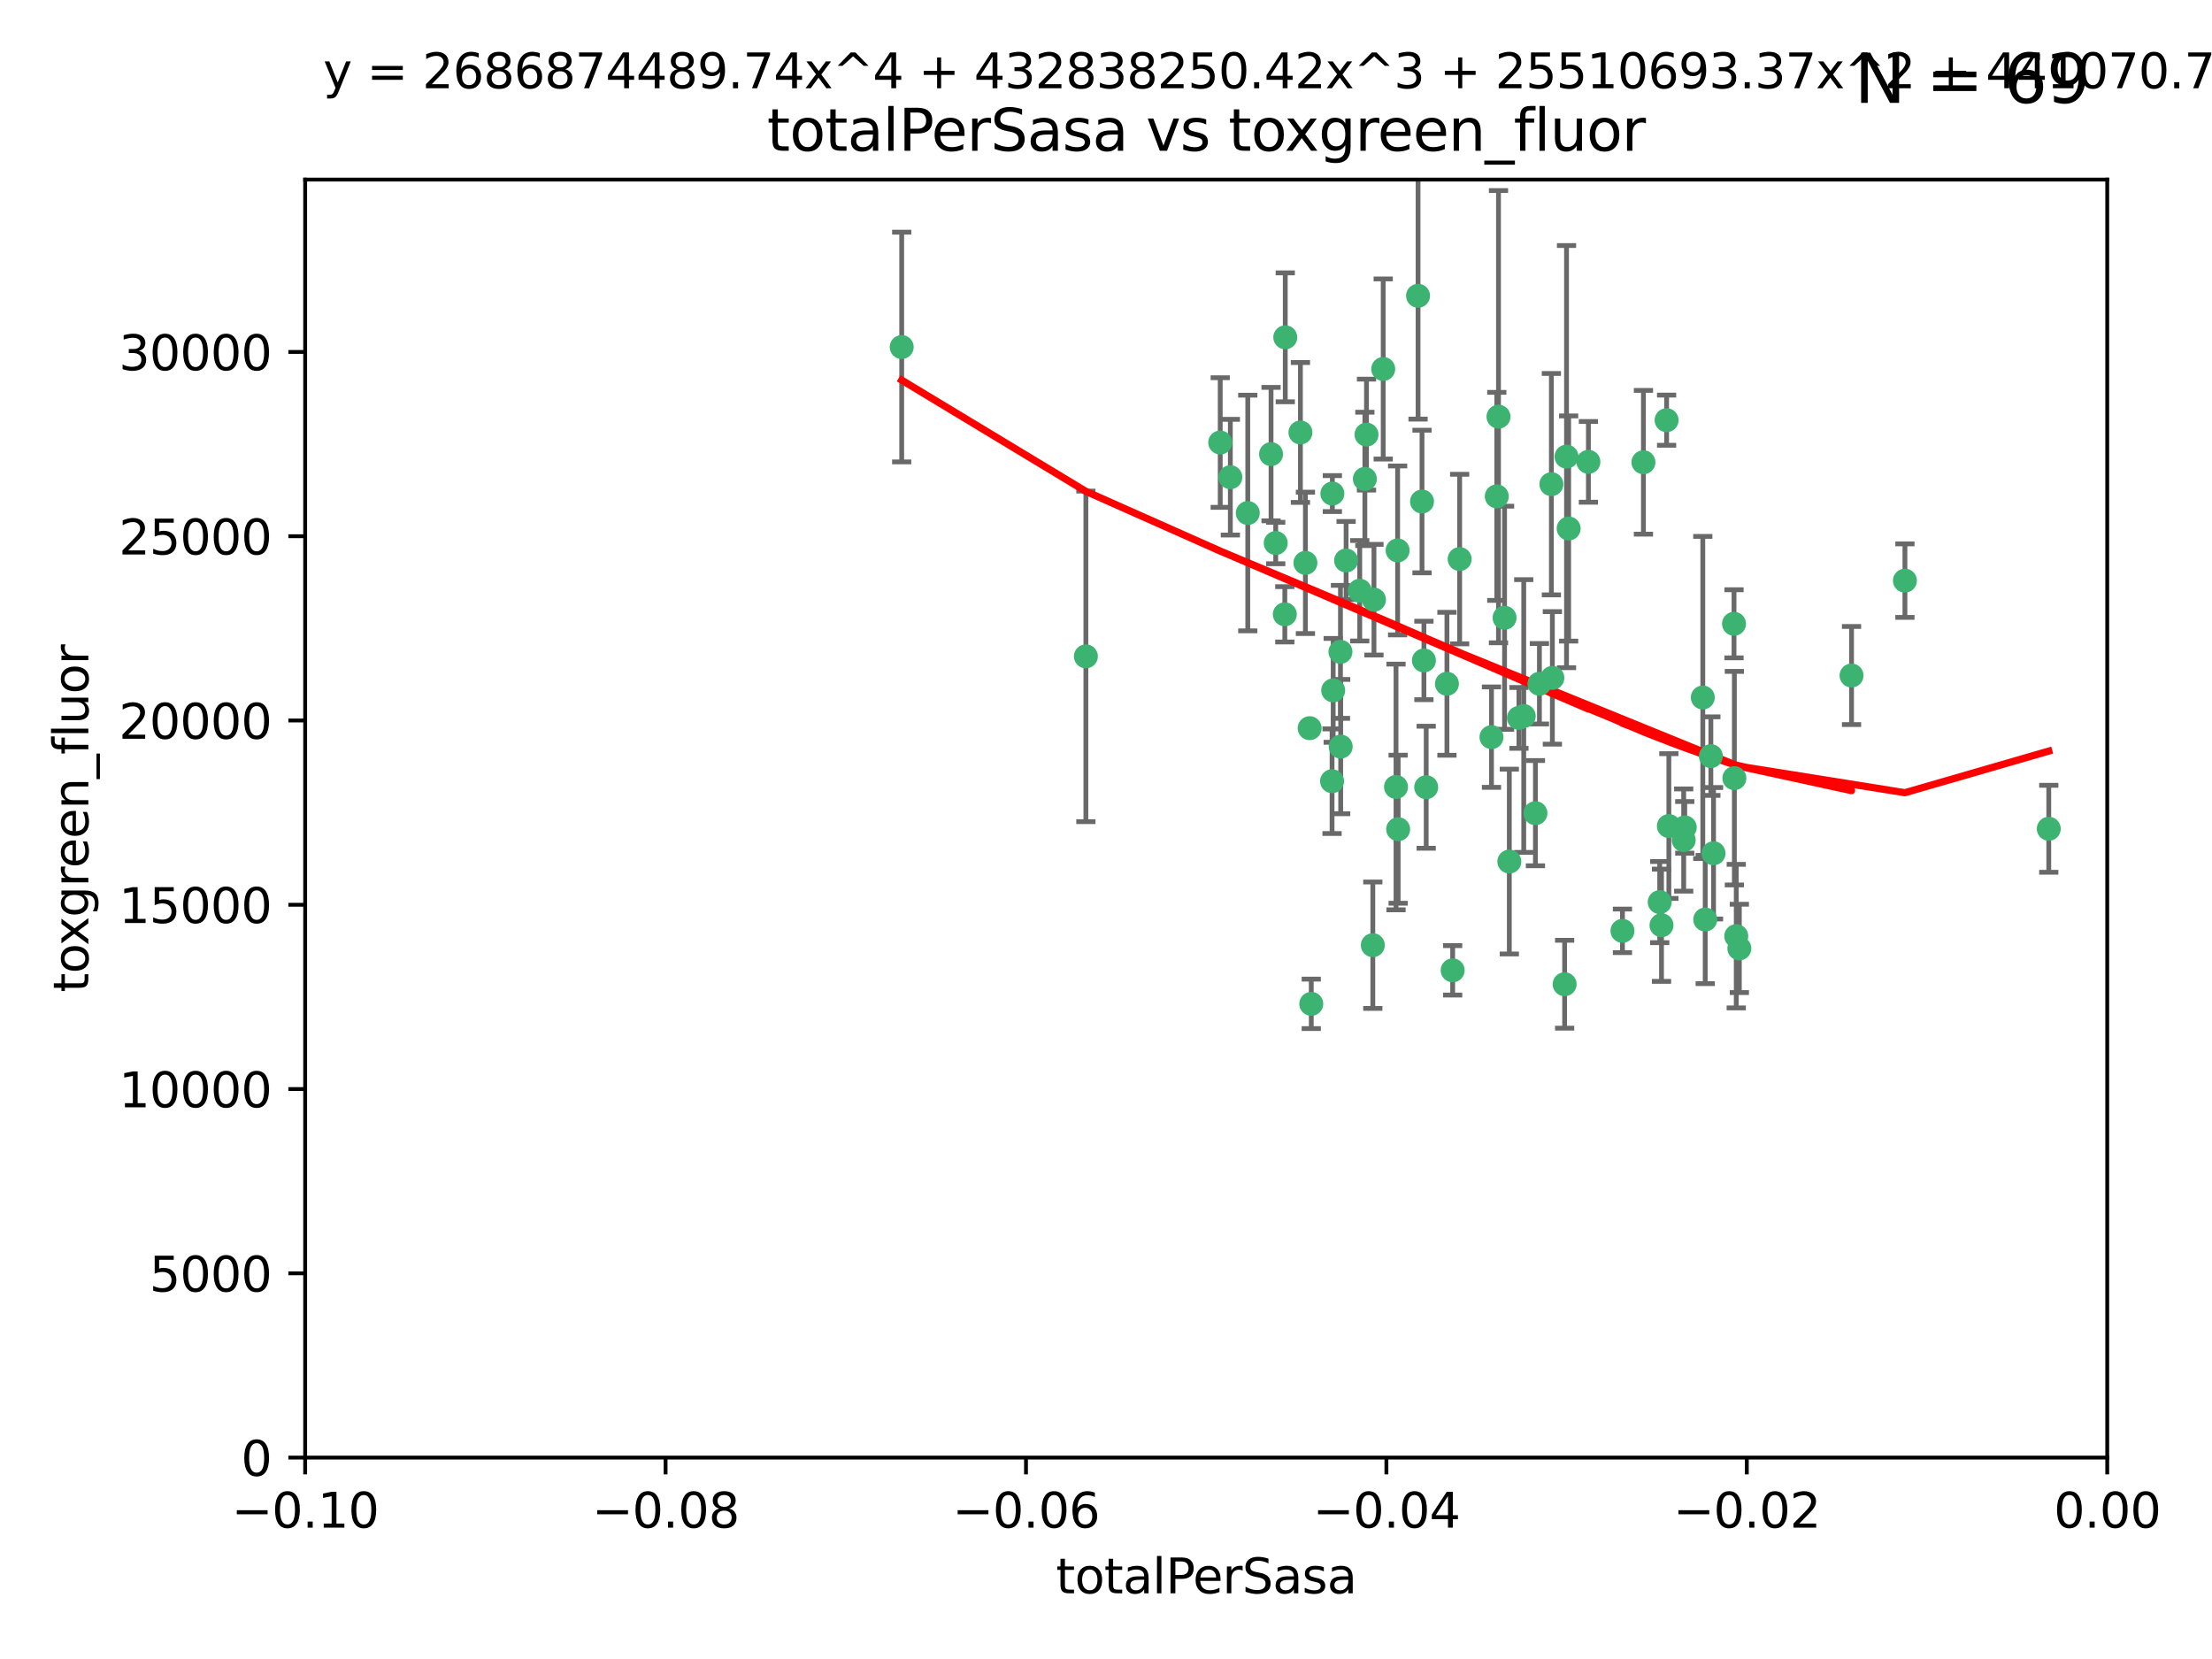 <?xml version="1.0" encoding="utf-8" standalone="no"?>
<!DOCTYPE svg PUBLIC "-//W3C//DTD SVG 1.1//EN"
  "http://www.w3.org/Graphics/SVG/1.1/DTD/svg11.dtd">
<svg xmlns:xlink="http://www.w3.org/1999/xlink" width="460.8pt" height="345.6pt" viewBox="0 0 460.8 345.6" xmlns="http://www.w3.org/2000/svg" version="1.1">
 <defs>
  <style type="text/css">*{stroke-linejoin: round; stroke-linecap: butt}</style>
 </defs>
 <g id="figure_1">
  <g id="patch_1">
   <path d="M 0 345.6 
L 460.8 345.6 
L 460.8 0 
L 0 0 
z
" style="fill: #ffffff"/>
  </g>
  <g id="axes_1">
   <g id="patch_2">
    <path d="M 63.571 303.64 
L 438.975 303.64 
L 438.975 37.411 
L 63.571 37.411 
z
" style="fill: #ffffff"/>
   </g>
   <g id="PathCollection_1">
    <defs>
     <path id="mf5a8e929e2" d="M 0 1.118 
C 0.297 1.118 0.581 1 0.791 0.791 
C 1 0.581 1.118 0.297 1.118 0 
C 1.118 -0.297 1 -0.581 0.791 -0.791 
C 0.581 -1 0.297 -1.118 0 -1.118 
C -0.297 -1.118 -0.581 -1 -0.791 -0.791 
C -1 -0.581 -1.118 -0.297 -1.118 0 
C -1.118 0.297 -1 0.581 -0.791 0.791 
C -0.581 1 -0.297 1.118 0 1.118 
z
" style="stroke: #3cb371"/>
    </defs>
    <g clip-path="url(#pde820eaa7b)">
     <use xlink:href="#mf5a8e929e2" x="187.841" y="72.294" style="fill: #3cb371; stroke: #3cb371"/>
     <use xlink:href="#mf5a8e929e2" x="226.209" y="136.733" style="fill: #3cb371; stroke: #3cb371"/>
     <use xlink:href="#mf5a8e929e2" x="254.195" y="92.187" style="fill: #3cb371; stroke: #3cb371"/>
     <use xlink:href="#mf5a8e929e2" x="265.756" y="113.121" style="fill: #3cb371; stroke: #3cb371"/>
     <use xlink:href="#mf5a8e929e2" x="284.327" y="99.763" style="fill: #3cb371; stroke: #3cb371"/>
     <use xlink:href="#mf5a8e929e2" x="267.746" y="70.271" style="fill: #3cb371; stroke: #3cb371"/>
     <use xlink:href="#mf5a8e929e2" x="279.241" y="135.791" style="fill: #3cb371; stroke: #3cb371"/>
     <use xlink:href="#mf5a8e929e2" x="279.29" y="155.531" style="fill: #3cb371; stroke: #3cb371"/>
     <use xlink:href="#mf5a8e929e2" x="283.258" y="123.063" style="fill: #3cb371; stroke: #3cb371"/>
     <use xlink:href="#mf5a8e929e2" x="272.826" y="151.693" style="fill: #3cb371; stroke: #3cb371"/>
     <use xlink:href="#mf5a8e929e2" x="290.815" y="163.936" style="fill: #3cb371; stroke: #3cb371"/>
     <use xlink:href="#mf5a8e929e2" x="296.232" y="104.476" style="fill: #3cb371; stroke: #3cb371"/>
     <use xlink:href="#mf5a8e929e2" x="291.149" y="114.664" style="fill: #3cb371; stroke: #3cb371"/>
     <use xlink:href="#mf5a8e929e2" x="277.728" y="143.815" style="fill: #3cb371; stroke: #3cb371"/>
     <use xlink:href="#mf5a8e929e2" x="280.418" y="116.762" style="fill: #3cb371; stroke: #3cb371"/>
     <use xlink:href="#mf5a8e929e2" x="288.148" y="76.865" style="fill: #3cb371; stroke: #3cb371"/>
     <use xlink:href="#mf5a8e929e2" x="270.902" y="90.091" style="fill: #3cb371; stroke: #3cb371"/>
     <use xlink:href="#mf5a8e929e2" x="295.409" y="61.614" style="fill: #3cb371; stroke: #3cb371"/>
     <use xlink:href="#mf5a8e929e2" x="310.702" y="153.559" style="fill: #3cb371; stroke: #3cb371"/>
     <use xlink:href="#mf5a8e929e2" x="277.556" y="102.821" style="fill: #3cb371; stroke: #3cb371"/>
     <use xlink:href="#mf5a8e929e2" x="264.783" y="94.6" style="fill: #3cb371; stroke: #3cb371"/>
     <use xlink:href="#mf5a8e929e2" x="277.493" y="162.741" style="fill: #3cb371; stroke: #3cb371"/>
     <use xlink:href="#mf5a8e929e2" x="271.942" y="117.254" style="fill: #3cb371; stroke: #3cb371"/>
     <use xlink:href="#mf5a8e929e2" x="273.159" y="209.121" style="fill: #3cb371; stroke: #3cb371"/>
     <use xlink:href="#mf5a8e929e2" x="317.423" y="149.16" style="fill: #3cb371; stroke: #3cb371"/>
     <use xlink:href="#mf5a8e929e2" x="267.65" y="127.973" style="fill: #3cb371; stroke: #3cb371"/>
     <use xlink:href="#mf5a8e929e2" x="285.983" y="196.901" style="fill: #3cb371; stroke: #3cb371"/>
     <use xlink:href="#mf5a8e929e2" x="291.26" y="172.74" style="fill: #3cb371; stroke: #3cb371"/>
     <use xlink:href="#mf5a8e929e2" x="296.63" y="137.58" style="fill: #3cb371; stroke: #3cb371"/>
     <use xlink:href="#mf5a8e929e2" x="301.422" y="142.442" style="fill: #3cb371; stroke: #3cb371"/>
     <use xlink:href="#mf5a8e929e2" x="284.666" y="90.534" style="fill: #3cb371; stroke: #3cb371"/>
     <use xlink:href="#mf5a8e929e2" x="256.303" y="99.407" style="fill: #3cb371; stroke: #3cb371"/>
     <use xlink:href="#mf5a8e929e2" x="316.423" y="149.553" style="fill: #3cb371; stroke: #3cb371"/>
     <use xlink:href="#mf5a8e929e2" x="286.223" y="124.926" style="fill: #3cb371; stroke: #3cb371"/>
     <use xlink:href="#mf5a8e929e2" x="323.182" y="100.862" style="fill: #3cb371; stroke: #3cb371"/>
     <use xlink:href="#mf5a8e929e2" x="259.935" y="106.867" style="fill: #3cb371; stroke: #3cb371"/>
     <use xlink:href="#mf5a8e929e2" x="326.778" y="110.098" style="fill: #3cb371; stroke: #3cb371"/>
     <use xlink:href="#mf5a8e929e2" x="320.689" y="142.44" style="fill: #3cb371; stroke: #3cb371"/>
     <use xlink:href="#mf5a8e929e2" x="312.163" y="86.8" style="fill: #3cb371; stroke: #3cb371"/>
     <use xlink:href="#mf5a8e929e2" x="346.123" y="192.743" style="fill: #3cb371; stroke: #3cb371"/>
     <use xlink:href="#mf5a8e929e2" x="342.358" y="96.298" style="fill: #3cb371; stroke: #3cb371"/>
     <use xlink:href="#mf5a8e929e2" x="311.807" y="103.401" style="fill: #3cb371; stroke: #3cb371"/>
     <use xlink:href="#mf5a8e929e2" x="313.43" y="128.689" style="fill: #3cb371; stroke: #3cb371"/>
     <use xlink:href="#mf5a8e929e2" x="345.749" y="187.922" style="fill: #3cb371; stroke: #3cb371"/>
     <use xlink:href="#mf5a8e929e2" x="297.102" y="163.993" style="fill: #3cb371; stroke: #3cb371"/>
     <use xlink:href="#mf5a8e929e2" x="326.335" y="95.121" style="fill: #3cb371; stroke: #3cb371"/>
     <use xlink:href="#mf5a8e929e2" x="330.894" y="96.211" style="fill: #3cb371; stroke: #3cb371"/>
     <use xlink:href="#mf5a8e929e2" x="302.616" y="202.138" style="fill: #3cb371; stroke: #3cb371"/>
     <use xlink:href="#mf5a8e929e2" x="361.694" y="195.013" style="fill: #3cb371; stroke: #3cb371"/>
     <use xlink:href="#mf5a8e929e2" x="323.386" y="141.216" style="fill: #3cb371; stroke: #3cb371"/>
     <use xlink:href="#mf5a8e929e2" x="314.42" y="179.478" style="fill: #3cb371; stroke: #3cb371"/>
     <use xlink:href="#mf5a8e929e2" x="319.86" y="169.397" style="fill: #3cb371; stroke: #3cb371"/>
     <use xlink:href="#mf5a8e929e2" x="325.941" y="205.029" style="fill: #3cb371; stroke: #3cb371"/>
     <use xlink:href="#mf5a8e929e2" x="347.183" y="87.531" style="fill: #3cb371; stroke: #3cb371"/>
     <use xlink:href="#mf5a8e929e2" x="356.402" y="157.513" style="fill: #3cb371; stroke: #3cb371"/>
     <use xlink:href="#mf5a8e929e2" x="337.988" y="193.912" style="fill: #3cb371; stroke: #3cb371"/>
     <use xlink:href="#mf5a8e929e2" x="356.959" y="177.75" style="fill: #3cb371; stroke: #3cb371"/>
     <use xlink:href="#mf5a8e929e2" x="304.073" y="116.464" style="fill: #3cb371; stroke: #3cb371"/>
     <use xlink:href="#mf5a8e929e2" x="350.744" y="174.998" style="fill: #3cb371; stroke: #3cb371"/>
     <use xlink:href="#mf5a8e929e2" x="347.654" y="172.082" style="fill: #3cb371; stroke: #3cb371"/>
     <use xlink:href="#mf5a8e929e2" x="350.965" y="172.356" style="fill: #3cb371; stroke: #3cb371"/>
     <use xlink:href="#mf5a8e929e2" x="355.23" y="191.554" style="fill: #3cb371; stroke: #3cb371"/>
     <use xlink:href="#mf5a8e929e2" x="354.724" y="145.3" style="fill: #3cb371; stroke: #3cb371"/>
     <use xlink:href="#mf5a8e929e2" x="361.227" y="129.947" style="fill: #3cb371; stroke: #3cb371"/>
     <use xlink:href="#mf5a8e929e2" x="361.301" y="162.105" style="fill: #3cb371; stroke: #3cb371"/>
     <use xlink:href="#mf5a8e929e2" x="385.708" y="140.722" style="fill: #3cb371; stroke: #3cb371"/>
     <use xlink:href="#mf5a8e929e2" x="362.337" y="197.571" style="fill: #3cb371; stroke: #3cb371"/>
     <use xlink:href="#mf5a8e929e2" x="396.83" y="120.958" style="fill: #3cb371; stroke: #3cb371"/>
     <use xlink:href="#mf5a8e929e2" x="426.795" y="172.649" style="fill: #3cb371; stroke: #3cb371"/>
    </g>
   </g>
   <g id="matplotlib.axis_1">
    <g id="xtick_1">
     <g id="line2d_1">
      <defs>
       <path id="m66806552b1" d="M 0 0 
L 0 3.5 
" style="stroke: #000000; stroke-width: 0.8"/>
      </defs>
      <g>
       <use xlink:href="#m66806552b1" x="63.571" y="303.64" style="stroke: #000000; stroke-width: 0.8"/>
      </g>
     </g>
     <g id="text_1">
      <!-- −0.10 -->
      <g transform="translate(48.249 318.238)scale(0.1 -0.1)">
       <defs>
        <path id="DejaVuSans-2212" d="M 678 2272 
L 4684 2272 
L 4684 1741 
L 678 1741 
L 678 2272 
z
" transform="scale(0.016)"/>
        <path id="DejaVuSans-30" d="M 2034 4250 
Q 1547 4250 1301 3770 
Q 1056 3291 1056 2328 
Q 1056 1369 1301 889 
Q 1547 409 2034 409 
Q 2525 409 2770 889 
Q 3016 1369 3016 2328 
Q 3016 3291 2770 3770 
Q 2525 4250 2034 4250 
z
M 2034 4750 
Q 2819 4750 3233 4129 
Q 3647 3509 3647 2328 
Q 3647 1150 3233 529 
Q 2819 -91 2034 -91 
Q 1250 -91 836 529 
Q 422 1150 422 2328 
Q 422 3509 836 4129 
Q 1250 4750 2034 4750 
z
" transform="scale(0.016)"/>
        <path id="DejaVuSans-2e" d="M 684 794 
L 1344 794 
L 1344 0 
L 684 0 
L 684 794 
z
" transform="scale(0.016)"/>
        <path id="DejaVuSans-31" d="M 794 531 
L 1825 531 
L 1825 4091 
L 703 3866 
L 703 4441 
L 1819 4666 
L 2450 4666 
L 2450 531 
L 3481 531 
L 3481 0 
L 794 0 
L 794 531 
z
" transform="scale(0.016)"/>
       </defs>
       <use xlink:href="#DejaVuSans-2212"/>
       <use xlink:href="#DejaVuSans-30" x="83.789"/>
       <use xlink:href="#DejaVuSans-2e" x="147.412"/>
       <use xlink:href="#DejaVuSans-31" x="179.199"/>
       <use xlink:href="#DejaVuSans-30" x="242.822"/>
      </g>
     </g>
    </g>
    <g id="xtick_2">
     <g id="line2d_2">
      <g>
       <use xlink:href="#m66806552b1" x="138.652" y="303.64" style="stroke: #000000; stroke-width: 0.8"/>
      </g>
     </g>
     <g id="text_2">
      <!-- −0.08 -->
      <g transform="translate(123.329 318.238)scale(0.1 -0.1)">
       <defs>
        <path id="DejaVuSans-38" d="M 2034 2216 
Q 1584 2216 1326 1975 
Q 1069 1734 1069 1313 
Q 1069 891 1326 650 
Q 1584 409 2034 409 
Q 2484 409 2743 651 
Q 3003 894 3003 1313 
Q 3003 1734 2745 1975 
Q 2488 2216 2034 2216 
z
M 1403 2484 
Q 997 2584 770 2862 
Q 544 3141 544 3541 
Q 544 4100 942 4425 
Q 1341 4750 2034 4750 
Q 2731 4750 3128 4425 
Q 3525 4100 3525 3541 
Q 3525 3141 3298 2862 
Q 3072 2584 2669 2484 
Q 3125 2378 3379 2068 
Q 3634 1759 3634 1313 
Q 3634 634 3220 271 
Q 2806 -91 2034 -91 
Q 1263 -91 848 271 
Q 434 634 434 1313 
Q 434 1759 690 2068 
Q 947 2378 1403 2484 
z
M 1172 3481 
Q 1172 3119 1398 2916 
Q 1625 2713 2034 2713 
Q 2441 2713 2670 2916 
Q 2900 3119 2900 3481 
Q 2900 3844 2670 4047 
Q 2441 4250 2034 4250 
Q 1625 4250 1398 4047 
Q 1172 3844 1172 3481 
z
" transform="scale(0.016)"/>
       </defs>
       <use xlink:href="#DejaVuSans-2212"/>
       <use xlink:href="#DejaVuSans-30" x="83.789"/>
       <use xlink:href="#DejaVuSans-2e" x="147.412"/>
       <use xlink:href="#DejaVuSans-30" x="179.199"/>
       <use xlink:href="#DejaVuSans-38" x="242.822"/>
      </g>
     </g>
    </g>
    <g id="xtick_3">
     <g id="line2d_3">
      <g>
       <use xlink:href="#m66806552b1" x="213.733" y="303.64" style="stroke: #000000; stroke-width: 0.8"/>
      </g>
     </g>
     <g id="text_3">
      <!-- −0.06 -->
      <g transform="translate(198.41 318.238)scale(0.1 -0.1)">
       <defs>
        <path id="DejaVuSans-36" d="M 2113 2584 
Q 1688 2584 1439 2293 
Q 1191 2003 1191 1497 
Q 1191 994 1439 701 
Q 1688 409 2113 409 
Q 2538 409 2786 701 
Q 3034 994 3034 1497 
Q 3034 2003 2786 2293 
Q 2538 2584 2113 2584 
z
M 3366 4563 
L 3366 3988 
Q 3128 4100 2886 4159 
Q 2644 4219 2406 4219 
Q 1781 4219 1451 3797 
Q 1122 3375 1075 2522 
Q 1259 2794 1537 2939 
Q 1816 3084 2150 3084 
Q 2853 3084 3261 2657 
Q 3669 2231 3669 1497 
Q 3669 778 3244 343 
Q 2819 -91 2113 -91 
Q 1303 -91 875 529 
Q 447 1150 447 2328 
Q 447 3434 972 4092 
Q 1497 4750 2381 4750 
Q 2619 4750 2861 4703 
Q 3103 4656 3366 4563 
z
" transform="scale(0.016)"/>
       </defs>
       <use xlink:href="#DejaVuSans-2212"/>
       <use xlink:href="#DejaVuSans-30" x="83.789"/>
       <use xlink:href="#DejaVuSans-2e" x="147.412"/>
       <use xlink:href="#DejaVuSans-30" x="179.199"/>
       <use xlink:href="#DejaVuSans-36" x="242.822"/>
      </g>
     </g>
    </g>
    <g id="xtick_4">
     <g id="line2d_4">
      <g>
       <use xlink:href="#m66806552b1" x="288.813" y="303.64" style="stroke: #000000; stroke-width: 0.8"/>
      </g>
     </g>
     <g id="text_4">
      <!-- −0.04 -->
      <g transform="translate(273.491 318.238)scale(0.1 -0.1)">
       <defs>
        <path id="DejaVuSans-34" d="M 2419 4116 
L 825 1625 
L 2419 1625 
L 2419 4116 
z
M 2253 4666 
L 3047 4666 
L 3047 1625 
L 3713 1625 
L 3713 1100 
L 3047 1100 
L 3047 0 
L 2419 0 
L 2419 1100 
L 313 1100 
L 313 1709 
L 2253 4666 
z
" transform="scale(0.016)"/>
       </defs>
       <use xlink:href="#DejaVuSans-2212"/>
       <use xlink:href="#DejaVuSans-30" x="83.789"/>
       <use xlink:href="#DejaVuSans-2e" x="147.412"/>
       <use xlink:href="#DejaVuSans-30" x="179.199"/>
       <use xlink:href="#DejaVuSans-34" x="242.822"/>
      </g>
     </g>
    </g>
    <g id="xtick_5">
     <g id="line2d_5">
      <g>
       <use xlink:href="#m66806552b1" x="363.894" y="303.64" style="stroke: #000000; stroke-width: 0.8"/>
      </g>
     </g>
     <g id="text_5">
      <!-- −0.02 -->
      <g transform="translate(348.572 318.238)scale(0.1 -0.1)">
       <defs>
        <path id="DejaVuSans-32" d="M 1228 531 
L 3431 531 
L 3431 0 
L 469 0 
L 469 531 
Q 828 903 1448 1529 
Q 2069 2156 2228 2338 
Q 2531 2678 2651 2914 
Q 2772 3150 2772 3378 
Q 2772 3750 2511 3984 
Q 2250 4219 1831 4219 
Q 1534 4219 1204 4116 
Q 875 4013 500 3803 
L 500 4441 
Q 881 4594 1212 4672 
Q 1544 4750 1819 4750 
Q 2544 4750 2975 4387 
Q 3406 4025 3406 3419 
Q 3406 3131 3298 2873 
Q 3191 2616 2906 2266 
Q 2828 2175 2409 1742 
Q 1991 1309 1228 531 
z
" transform="scale(0.016)"/>
       </defs>
       <use xlink:href="#DejaVuSans-2212"/>
       <use xlink:href="#DejaVuSans-30" x="83.789"/>
       <use xlink:href="#DejaVuSans-2e" x="147.412"/>
       <use xlink:href="#DejaVuSans-30" x="179.199"/>
       <use xlink:href="#DejaVuSans-32" x="242.822"/>
      </g>
     </g>
    </g>
    <g id="xtick_6">
     <g id="line2d_6">
      <g>
       <use xlink:href="#m66806552b1" x="438.975" y="303.64" style="stroke: #000000; stroke-width: 0.8"/>
      </g>
     </g>
     <g id="text_6">
      <!-- 0.00 -->
      <g transform="translate(427.842 318.238)scale(0.1 -0.1)">
       <use xlink:href="#DejaVuSans-30"/>
       <use xlink:href="#DejaVuSans-2e" x="63.623"/>
       <use xlink:href="#DejaVuSans-30" x="95.41"/>
       <use xlink:href="#DejaVuSans-30" x="159.033"/>
      </g>
     </g>
    </g>
    <g id="text_7">
     <!-- totalPerSasa -->
     <g transform="translate(219.968 331.917)scale(0.1 -0.1)">
      <defs>
       <path id="DejaVuSans-74" d="M 1172 4494 
L 1172 3500 
L 2356 3500 
L 2356 3053 
L 1172 3053 
L 1172 1153 
Q 1172 725 1289 603 
Q 1406 481 1766 481 
L 2356 481 
L 2356 0 
L 1766 0 
Q 1100 0 847 248 
Q 594 497 594 1153 
L 594 3053 
L 172 3053 
L 172 3500 
L 594 3500 
L 594 4494 
L 1172 4494 
z
" transform="scale(0.016)"/>
       <path id="DejaVuSans-6f" d="M 1959 3097 
Q 1497 3097 1228 2736 
Q 959 2375 959 1747 
Q 959 1119 1226 758 
Q 1494 397 1959 397 
Q 2419 397 2687 759 
Q 2956 1122 2956 1747 
Q 2956 2369 2687 2733 
Q 2419 3097 1959 3097 
z
M 1959 3584 
Q 2709 3584 3137 3096 
Q 3566 2609 3566 1747 
Q 3566 888 3137 398 
Q 2709 -91 1959 -91 
Q 1206 -91 779 398 
Q 353 888 353 1747 
Q 353 2609 779 3096 
Q 1206 3584 1959 3584 
z
" transform="scale(0.016)"/>
       <path id="DejaVuSans-61" d="M 2194 1759 
Q 1497 1759 1228 1600 
Q 959 1441 959 1056 
Q 959 750 1161 570 
Q 1363 391 1709 391 
Q 2188 391 2477 730 
Q 2766 1069 2766 1631 
L 2766 1759 
L 2194 1759 
z
M 3341 1997 
L 3341 0 
L 2766 0 
L 2766 531 
Q 2569 213 2275 61 
Q 1981 -91 1556 -91 
Q 1019 -91 701 211 
Q 384 513 384 1019 
Q 384 1609 779 1909 
Q 1175 2209 1959 2209 
L 2766 2209 
L 2766 2266 
Q 2766 2663 2505 2880 
Q 2244 3097 1772 3097 
Q 1472 3097 1187 3025 
Q 903 2953 641 2809 
L 641 3341 
Q 956 3463 1253 3523 
Q 1550 3584 1831 3584 
Q 2591 3584 2966 3190 
Q 3341 2797 3341 1997 
z
" transform="scale(0.016)"/>
       <path id="DejaVuSans-6c" d="M 603 4863 
L 1178 4863 
L 1178 0 
L 603 0 
L 603 4863 
z
" transform="scale(0.016)"/>
       <path id="DejaVuSans-50" d="M 1259 4147 
L 1259 2394 
L 2053 2394 
Q 2494 2394 2734 2622 
Q 2975 2850 2975 3272 
Q 2975 3691 2734 3919 
Q 2494 4147 2053 4147 
L 1259 4147 
z
M 628 4666 
L 2053 4666 
Q 2838 4666 3239 4311 
Q 3641 3956 3641 3272 
Q 3641 2581 3239 2228 
Q 2838 1875 2053 1875 
L 1259 1875 
L 1259 0 
L 628 0 
L 628 4666 
z
" transform="scale(0.016)"/>
       <path id="DejaVuSans-65" d="M 3597 1894 
L 3597 1613 
L 953 1613 
Q 991 1019 1311 708 
Q 1631 397 2203 397 
Q 2534 397 2845 478 
Q 3156 559 3463 722 
L 3463 178 
Q 3153 47 2828 -22 
Q 2503 -91 2169 -91 
Q 1331 -91 842 396 
Q 353 884 353 1716 
Q 353 2575 817 3079 
Q 1281 3584 2069 3584 
Q 2775 3584 3186 3129 
Q 3597 2675 3597 1894 
z
M 3022 2063 
Q 3016 2534 2758 2815 
Q 2500 3097 2075 3097 
Q 1594 3097 1305 2825 
Q 1016 2553 972 2059 
L 3022 2063 
z
" transform="scale(0.016)"/>
       <path id="DejaVuSans-72" d="M 2631 2963 
Q 2534 3019 2420 3045 
Q 2306 3072 2169 3072 
Q 1681 3072 1420 2755 
Q 1159 2438 1159 1844 
L 1159 0 
L 581 0 
L 581 3500 
L 1159 3500 
L 1159 2956 
Q 1341 3275 1631 3429 
Q 1922 3584 2338 3584 
Q 2397 3584 2469 3576 
Q 2541 3569 2628 3553 
L 2631 2963 
z
" transform="scale(0.016)"/>
       <path id="DejaVuSans-53" d="M 3425 4513 
L 3425 3897 
Q 3066 4069 2747 4153 
Q 2428 4238 2131 4238 
Q 1616 4238 1336 4038 
Q 1056 3838 1056 3469 
Q 1056 3159 1242 3001 
Q 1428 2844 1947 2747 
L 2328 2669 
Q 3034 2534 3370 2195 
Q 3706 1856 3706 1288 
Q 3706 609 3251 259 
Q 2797 -91 1919 -91 
Q 1588 -91 1214 -16 
Q 841 59 441 206 
L 441 856 
Q 825 641 1194 531 
Q 1563 422 1919 422 
Q 2459 422 2753 634 
Q 3047 847 3047 1241 
Q 3047 1584 2836 1778 
Q 2625 1972 2144 2069 
L 1759 2144 
Q 1053 2284 737 2584 
Q 422 2884 422 3419 
Q 422 4038 858 4394 
Q 1294 4750 2059 4750 
Q 2388 4750 2728 4690 
Q 3069 4631 3425 4513 
z
" transform="scale(0.016)"/>
       <path id="DejaVuSans-73" d="M 2834 3397 
L 2834 2853 
Q 2591 2978 2328 3040 
Q 2066 3103 1784 3103 
Q 1356 3103 1142 2972 
Q 928 2841 928 2578 
Q 928 2378 1081 2264 
Q 1234 2150 1697 2047 
L 1894 2003 
Q 2506 1872 2764 1633 
Q 3022 1394 3022 966 
Q 3022 478 2636 193 
Q 2250 -91 1575 -91 
Q 1294 -91 989 -36 
Q 684 19 347 128 
L 347 722 
Q 666 556 975 473 
Q 1284 391 1588 391 
Q 1994 391 2212 530 
Q 2431 669 2431 922 
Q 2431 1156 2273 1281 
Q 2116 1406 1581 1522 
L 1381 1569 
Q 847 1681 609 1914 
Q 372 2147 372 2553 
Q 372 3047 722 3315 
Q 1072 3584 1716 3584 
Q 2034 3584 2315 3537 
Q 2597 3491 2834 3397 
z
" transform="scale(0.016)"/>
      </defs>
      <use xlink:href="#DejaVuSans-74"/>
      <use xlink:href="#DejaVuSans-6f" x="39.209"/>
      <use xlink:href="#DejaVuSans-74" x="100.391"/>
      <use xlink:href="#DejaVuSans-61" x="139.6"/>
      <use xlink:href="#DejaVuSans-6c" x="200.879"/>
      <use xlink:href="#DejaVuSans-50" x="228.662"/>
      <use xlink:href="#DejaVuSans-65" x="285.34"/>
      <use xlink:href="#DejaVuSans-72" x="346.863"/>
      <use xlink:href="#DejaVuSans-53" x="387.977"/>
      <use xlink:href="#DejaVuSans-61" x="451.453"/>
      <use xlink:href="#DejaVuSans-73" x="512.732"/>
      <use xlink:href="#DejaVuSans-61" x="564.832"/>
     </g>
    </g>
   </g>
   <g id="matplotlib.axis_2">
    <g id="ytick_1">
     <g id="line2d_7">
      <defs>
       <path id="ma598987126" d="M 0 0 
L -3.5 0 
" style="stroke: #000000; stroke-width: 0.8"/>
      </defs>
      <g>
       <use xlink:href="#ma598987126" x="63.571" y="303.64" style="stroke: #000000; stroke-width: 0.8"/>
      </g>
     </g>
     <g id="text_8">
      <!-- 0 -->
      <g transform="translate(50.209 307.439)scale(0.1 -0.1)">
       <use xlink:href="#DejaVuSans-30"/>
      </g>
     </g>
    </g>
    <g id="ytick_2">
     <g id="line2d_8">
      <g>
       <use xlink:href="#ma598987126" x="63.571" y="265.253" style="stroke: #000000; stroke-width: 0.8"/>
      </g>
     </g>
     <g id="text_9">
      <!-- 5000 -->
      <g transform="translate(31.121 269.052)scale(0.1 -0.1)">
       <defs>
        <path id="DejaVuSans-35" d="M 691 4666 
L 3169 4666 
L 3169 4134 
L 1269 4134 
L 1269 2991 
Q 1406 3038 1543 3061 
Q 1681 3084 1819 3084 
Q 2600 3084 3056 2656 
Q 3513 2228 3513 1497 
Q 3513 744 3044 326 
Q 2575 -91 1722 -91 
Q 1428 -91 1123 -41 
Q 819 9 494 109 
L 494 744 
Q 775 591 1075 516 
Q 1375 441 1709 441 
Q 2250 441 2565 725 
Q 2881 1009 2881 1497 
Q 2881 1984 2565 2268 
Q 2250 2553 1709 2553 
Q 1456 2553 1204 2497 
Q 953 2441 691 2322 
L 691 4666 
z
" transform="scale(0.016)"/>
       </defs>
       <use xlink:href="#DejaVuSans-35"/>
       <use xlink:href="#DejaVuSans-30" x="63.623"/>
       <use xlink:href="#DejaVuSans-30" x="127.246"/>
       <use xlink:href="#DejaVuSans-30" x="190.869"/>
      </g>
     </g>
    </g>
    <g id="ytick_3">
     <g id="line2d_9">
      <g>
       <use xlink:href="#ma598987126" x="63.571" y="226.866" style="stroke: #000000; stroke-width: 0.8"/>
      </g>
     </g>
     <g id="text_10">
      <!-- 10000 -->
      <g transform="translate(24.759 230.665)scale(0.1 -0.1)">
       <use xlink:href="#DejaVuSans-31"/>
       <use xlink:href="#DejaVuSans-30" x="63.623"/>
       <use xlink:href="#DejaVuSans-30" x="127.246"/>
       <use xlink:href="#DejaVuSans-30" x="190.869"/>
       <use xlink:href="#DejaVuSans-30" x="254.492"/>
      </g>
     </g>
    </g>
    <g id="ytick_4">
     <g id="line2d_10">
      <g>
       <use xlink:href="#ma598987126" x="63.571" y="188.479" style="stroke: #000000; stroke-width: 0.8"/>
      </g>
     </g>
     <g id="text_11">
      <!-- 15000 -->
      <g transform="translate(24.759 192.278)scale(0.1 -0.1)">
       <use xlink:href="#DejaVuSans-31"/>
       <use xlink:href="#DejaVuSans-35" x="63.623"/>
       <use xlink:href="#DejaVuSans-30" x="127.246"/>
       <use xlink:href="#DejaVuSans-30" x="190.869"/>
       <use xlink:href="#DejaVuSans-30" x="254.492"/>
      </g>
     </g>
    </g>
    <g id="ytick_5">
     <g id="line2d_11">
      <g>
       <use xlink:href="#ma598987126" x="63.571" y="150.092" style="stroke: #000000; stroke-width: 0.8"/>
      </g>
     </g>
     <g id="text_12">
      <!-- 20000 -->
      <g transform="translate(24.759 153.891)scale(0.1 -0.1)">
       <use xlink:href="#DejaVuSans-32"/>
       <use xlink:href="#DejaVuSans-30" x="63.623"/>
       <use xlink:href="#DejaVuSans-30" x="127.246"/>
       <use xlink:href="#DejaVuSans-30" x="190.869"/>
       <use xlink:href="#DejaVuSans-30" x="254.492"/>
      </g>
     </g>
    </g>
    <g id="ytick_6">
     <g id="line2d_12">
      <g>
       <use xlink:href="#ma598987126" x="63.571" y="111.705" style="stroke: #000000; stroke-width: 0.8"/>
      </g>
     </g>
     <g id="text_13">
      <!-- 25000 -->
      <g transform="translate(24.759 115.504)scale(0.1 -0.1)">
       <use xlink:href="#DejaVuSans-32"/>
       <use xlink:href="#DejaVuSans-35" x="63.623"/>
       <use xlink:href="#DejaVuSans-30" x="127.246"/>
       <use xlink:href="#DejaVuSans-30" x="190.869"/>
       <use xlink:href="#DejaVuSans-30" x="254.492"/>
      </g>
     </g>
    </g>
    <g id="ytick_7">
     <g id="line2d_13">
      <g>
       <use xlink:href="#ma598987126" x="63.571" y="73.317" style="stroke: #000000; stroke-width: 0.8"/>
      </g>
     </g>
     <g id="text_14">
      <!-- 30000 -->
      <g transform="translate(24.759 77.117)scale(0.1 -0.1)">
       <defs>
        <path id="DejaVuSans-33" d="M 2597 2516 
Q 3050 2419 3304 2112 
Q 3559 1806 3559 1356 
Q 3559 666 3084 287 
Q 2609 -91 1734 -91 
Q 1441 -91 1130 -33 
Q 819 25 488 141 
L 488 750 
Q 750 597 1062 519 
Q 1375 441 1716 441 
Q 2309 441 2620 675 
Q 2931 909 2931 1356 
Q 2931 1769 2642 2001 
Q 2353 2234 1838 2234 
L 1294 2234 
L 1294 2753 
L 1863 2753 
Q 2328 2753 2575 2939 
Q 2822 3125 2822 3475 
Q 2822 3834 2567 4026 
Q 2313 4219 1838 4219 
Q 1578 4219 1281 4162 
Q 984 4106 628 3988 
L 628 4550 
Q 988 4650 1302 4700 
Q 1616 4750 1894 4750 
Q 2613 4750 3031 4423 
Q 3450 4097 3450 3541 
Q 3450 3153 3228 2886 
Q 3006 2619 2597 2516 
z
" transform="scale(0.016)"/>
       </defs>
       <use xlink:href="#DejaVuSans-33"/>
       <use xlink:href="#DejaVuSans-30" x="63.623"/>
       <use xlink:href="#DejaVuSans-30" x="127.246"/>
       <use xlink:href="#DejaVuSans-30" x="190.869"/>
       <use xlink:href="#DejaVuSans-30" x="254.492"/>
      </g>
     </g>
    </g>
    <g id="text_15">
     <!-- toxgreen_fluor -->
     <g transform="translate(18.401 206.72)rotate(-90)scale(0.1 -0.1)">
      <defs>
       <path id="DejaVuSans-78" d="M 3513 3500 
L 2247 1797 
L 3578 0 
L 2900 0 
L 1881 1375 
L 863 0 
L 184 0 
L 1544 1831 
L 300 3500 
L 978 3500 
L 1906 2253 
L 2834 3500 
L 3513 3500 
z
" transform="scale(0.016)"/>
       <path id="DejaVuSans-67" d="M 2906 1791 
Q 2906 2416 2648 2759 
Q 2391 3103 1925 3103 
Q 1463 3103 1205 2759 
Q 947 2416 947 1791 
Q 947 1169 1205 825 
Q 1463 481 1925 481 
Q 2391 481 2648 825 
Q 2906 1169 2906 1791 
z
M 3481 434 
Q 3481 -459 3084 -895 
Q 2688 -1331 1869 -1331 
Q 1566 -1331 1297 -1286 
Q 1028 -1241 775 -1147 
L 775 -588 
Q 1028 -725 1275 -790 
Q 1522 -856 1778 -856 
Q 2344 -856 2625 -561 
Q 2906 -266 2906 331 
L 2906 616 
Q 2728 306 2450 153 
Q 2172 0 1784 0 
Q 1141 0 747 490 
Q 353 981 353 1791 
Q 353 2603 747 3093 
Q 1141 3584 1784 3584 
Q 2172 3584 2450 3431 
Q 2728 3278 2906 2969 
L 2906 3500 
L 3481 3500 
L 3481 434 
z
" transform="scale(0.016)"/>
       <path id="DejaVuSans-6e" d="M 3513 2113 
L 3513 0 
L 2938 0 
L 2938 2094 
Q 2938 2591 2744 2837 
Q 2550 3084 2163 3084 
Q 1697 3084 1428 2787 
Q 1159 2491 1159 1978 
L 1159 0 
L 581 0 
L 581 3500 
L 1159 3500 
L 1159 2956 
Q 1366 3272 1645 3428 
Q 1925 3584 2291 3584 
Q 2894 3584 3203 3211 
Q 3513 2838 3513 2113 
z
" transform="scale(0.016)"/>
       <path id="DejaVuSans-5f" d="M 3263 -1063 
L 3263 -1509 
L -63 -1509 
L -63 -1063 
L 3263 -1063 
z
" transform="scale(0.016)"/>
       <path id="DejaVuSans-66" d="M 2375 4863 
L 2375 4384 
L 1825 4384 
Q 1516 4384 1395 4259 
Q 1275 4134 1275 3809 
L 1275 3500 
L 2222 3500 
L 2222 3053 
L 1275 3053 
L 1275 0 
L 697 0 
L 697 3053 
L 147 3053 
L 147 3500 
L 697 3500 
L 697 3744 
Q 697 4328 969 4595 
Q 1241 4863 1831 4863 
L 2375 4863 
z
" transform="scale(0.016)"/>
       <path id="DejaVuSans-75" d="M 544 1381 
L 544 3500 
L 1119 3500 
L 1119 1403 
Q 1119 906 1312 657 
Q 1506 409 1894 409 
Q 2359 409 2629 706 
Q 2900 1003 2900 1516 
L 2900 3500 
L 3475 3500 
L 3475 0 
L 2900 0 
L 2900 538 
Q 2691 219 2414 64 
Q 2138 -91 1772 -91 
Q 1169 -91 856 284 
Q 544 659 544 1381 
z
M 1991 3584 
L 1991 3584 
z
" transform="scale(0.016)"/>
      </defs>
      <use xlink:href="#DejaVuSans-74"/>
      <use xlink:href="#DejaVuSans-6f" x="39.209"/>
      <use xlink:href="#DejaVuSans-78" x="97.266"/>
      <use xlink:href="#DejaVuSans-67" x="156.445"/>
      <use xlink:href="#DejaVuSans-72" x="219.922"/>
      <use xlink:href="#DejaVuSans-65" x="258.785"/>
      <use xlink:href="#DejaVuSans-65" x="320.309"/>
      <use xlink:href="#DejaVuSans-6e" x="381.832"/>
      <use xlink:href="#DejaVuSans-5f" x="445.211"/>
      <use xlink:href="#DejaVuSans-66" x="495.211"/>
      <use xlink:href="#DejaVuSans-6c" x="530.416"/>
      <use xlink:href="#DejaVuSans-75" x="558.199"/>
      <use xlink:href="#DejaVuSans-6f" x="621.578"/>
      <use xlink:href="#DejaVuSans-72" x="682.76"/>
     </g>
    </g>
   </g>
   <g id="LineCollection_1">
    <path d="M 187.841 96.224 
L 187.841 48.364 
" clip-path="url(#pde820eaa7b)" style="fill: none; stroke: #696969"/>
    <path d="M 226.209 171.165 
L 226.209 102.302 
" clip-path="url(#pde820eaa7b)" style="fill: none; stroke: #696969"/>
    <path d="M 254.195 105.69 
L 254.195 78.685 
" clip-path="url(#pde820eaa7b)" style="fill: none; stroke: #696969"/>
    <path d="M 265.756 117.435 
L 265.756 108.807 
" clip-path="url(#pde820eaa7b)" style="fill: none; stroke: #696969"/>
    <path d="M 284.327 113.651 
L 284.327 85.875 
" clip-path="url(#pde820eaa7b)" style="fill: none; stroke: #696969"/>
    <path d="M 267.746 83.696 
L 267.746 56.846 
" clip-path="url(#pde820eaa7b)" style="fill: none; stroke: #696969"/>
    <path d="M 279.241 149.644 
L 279.241 121.939 
" clip-path="url(#pde820eaa7b)" style="fill: none; stroke: #696969"/>
    <path d="M 279.29 169.522 
L 279.29 141.54 
" clip-path="url(#pde820eaa7b)" style="fill: none; stroke: #696969"/>
    <path d="M 283.258 133.529 
L 283.258 112.598 
" clip-path="url(#pde820eaa7b)" style="fill: none; stroke: #696969"/>
    <path d="M 272.826 152.217 
L 272.826 151.168 
" clip-path="url(#pde820eaa7b)" style="fill: none; stroke: #696969"/>
    <path d="M 290.815 189.529 
L 290.815 138.343 
" clip-path="url(#pde820eaa7b)" style="fill: none; stroke: #696969"/>
    <path d="M 296.232 119.328 
L 296.232 89.623 
" clip-path="url(#pde820eaa7b)" style="fill: none; stroke: #696969"/>
    <path d="M 291.149 132.255 
L 291.149 97.072 
" clip-path="url(#pde820eaa7b)" style="fill: none; stroke: #696969"/>
    <path d="M 277.728 154.632 
L 277.728 132.999 
" clip-path="url(#pde820eaa7b)" style="fill: none; stroke: #696969"/>
    <path d="M 280.418 124.89 
L 280.418 108.635 
" clip-path="url(#pde820eaa7b)" style="fill: none; stroke: #696969"/>
    <path d="M 288.148 95.625 
L 288.148 58.105 
" clip-path="url(#pde820eaa7b)" style="fill: none; stroke: #696969"/>
    <path d="M 270.902 104.662 
L 270.902 75.52 
" clip-path="url(#pde820eaa7b)" style="fill: none; stroke: #696969"/>
    <path d="M 295.409 87.306 
L 295.409 35.922 
" clip-path="url(#pde820eaa7b)" style="fill: none; stroke: #696969"/>
    <path d="M 310.702 164.019 
L 310.702 143.098 
" clip-path="url(#pde820eaa7b)" style="fill: none; stroke: #696969"/>
    <path d="M 277.556 106.565 
L 277.556 99.077 
" clip-path="url(#pde820eaa7b)" style="fill: none; stroke: #696969"/>
    <path d="M 264.783 108.495 
L 264.783 80.704 
" clip-path="url(#pde820eaa7b)" style="fill: none; stroke: #696969"/>
    <path d="M 277.493 173.639 
L 277.493 151.843 
" clip-path="url(#pde820eaa7b)" style="fill: none; stroke: #696969"/>
    <path d="M 271.942 131.975 
L 271.942 102.532 
" clip-path="url(#pde820eaa7b)" style="fill: none; stroke: #696969"/>
    <path d="M 273.159 214.275 
L 273.159 203.967 
" clip-path="url(#pde820eaa7b)" style="fill: none; stroke: #696969"/>
    <path d="M 317.423 177.569 
L 317.423 120.752 
" clip-path="url(#pde820eaa7b)" style="fill: none; stroke: #696969"/>
    <path d="M 267.65 133.734 
L 267.65 122.212 
" clip-path="url(#pde820eaa7b)" style="fill: none; stroke: #696969"/>
    <path d="M 285.983 210.068 
L 285.983 183.734 
" clip-path="url(#pde820eaa7b)" style="fill: none; stroke: #696969"/>
    <path d="M 291.26 188.163 
L 291.26 157.316 
" clip-path="url(#pde820eaa7b)" style="fill: none; stroke: #696969"/>
    <path d="M 296.63 145.75 
L 296.63 129.411 
" clip-path="url(#pde820eaa7b)" style="fill: none; stroke: #696969"/>
    <path d="M 301.422 157.326 
L 301.422 127.559 
" clip-path="url(#pde820eaa7b)" style="fill: none; stroke: #696969"/>
    <path d="M 284.666 102.091 
L 284.666 78.978 
" clip-path="url(#pde820eaa7b)" style="fill: none; stroke: #696969"/>
    <path d="M 256.303 111.46 
L 256.303 87.355 
" clip-path="url(#pde820eaa7b)" style="fill: none; stroke: #696969"/>
    <path d="M 316.423 155.89 
L 316.423 143.216 
" clip-path="url(#pde820eaa7b)" style="fill: none; stroke: #696969"/>
    <path d="M 286.223 136.454 
L 286.223 113.398 
" clip-path="url(#pde820eaa7b)" style="fill: none; stroke: #696969"/>
    <path d="M 323.182 123.923 
L 323.182 77.801 
" clip-path="url(#pde820eaa7b)" style="fill: none; stroke: #696969"/>
    <path d="M 259.935 131.412 
L 259.935 82.321 
" clip-path="url(#pde820eaa7b)" style="fill: none; stroke: #696969"/>
    <path d="M 326.778 133.552 
L 326.778 86.644 
" clip-path="url(#pde820eaa7b)" style="fill: none; stroke: #696969"/>
    <path d="M 320.689 150.817 
L 320.689 134.064 
" clip-path="url(#pde820eaa7b)" style="fill: none; stroke: #696969"/>
    <path d="M 312.163 133.906 
L 312.163 39.694 
" clip-path="url(#pde820eaa7b)" style="fill: none; stroke: #696969"/>
    <path d="M 346.123 204.435 
L 346.123 181.052 
" clip-path="url(#pde820eaa7b)" style="fill: none; stroke: #696969"/>
    <path d="M 342.358 111.272 
L 342.358 81.324 
" clip-path="url(#pde820eaa7b)" style="fill: none; stroke: #696969"/>
    <path d="M 311.807 125.071 
L 311.807 81.732 
" clip-path="url(#pde820eaa7b)" style="fill: none; stroke: #696969"/>
    <path d="M 313.43 151.927 
L 313.43 105.45 
" clip-path="url(#pde820eaa7b)" style="fill: none; stroke: #696969"/>
    <path d="M 345.749 196.374 
L 345.749 179.47 
" clip-path="url(#pde820eaa7b)" style="fill: none; stroke: #696969"/>
    <path d="M 297.102 176.705 
L 297.102 151.281 
" clip-path="url(#pde820eaa7b)" style="fill: none; stroke: #696969"/>
    <path d="M 326.335 139.091 
L 326.335 51.151 
" clip-path="url(#pde820eaa7b)" style="fill: none; stroke: #696969"/>
    <path d="M 330.894 104.619 
L 330.894 87.804 
" clip-path="url(#pde820eaa7b)" style="fill: none; stroke: #696969"/>
    <path d="M 302.616 207.288 
L 302.616 196.989 
" clip-path="url(#pde820eaa7b)" style="fill: none; stroke: #696969"/>
    <path d="M 361.694 209.965 
L 361.694 180.06 
" clip-path="url(#pde820eaa7b)" style="fill: none; stroke: #696969"/>
    <path d="M 323.386 155.019 
L 323.386 127.413 
" clip-path="url(#pde820eaa7b)" style="fill: none; stroke: #696969"/>
    <path d="M 314.42 198.728 
L 314.42 160.228 
" clip-path="url(#pde820eaa7b)" style="fill: none; stroke: #696969"/>
    <path d="M 319.86 180.358 
L 319.86 158.436 
" clip-path="url(#pde820eaa7b)" style="fill: none; stroke: #696969"/>
    <path d="M 325.941 214.186 
L 325.941 195.873 
" clip-path="url(#pde820eaa7b)" style="fill: none; stroke: #696969"/>
    <path d="M 347.183 92.76 
L 347.183 82.303 
" clip-path="url(#pde820eaa7b)" style="fill: none; stroke: #696969"/>
    <path d="M 356.402 165.694 
L 356.402 149.332 
" clip-path="url(#pde820eaa7b)" style="fill: none; stroke: #696969"/>
    <path d="M 337.988 198.445 
L 337.988 189.38 
" clip-path="url(#pde820eaa7b)" style="fill: none; stroke: #696969"/>
    <path d="M 356.959 191.442 
L 356.959 164.057 
" clip-path="url(#pde820eaa7b)" style="fill: none; stroke: #696969"/>
    <path d="M 304.073 134.122 
L 304.073 98.805 
" clip-path="url(#pde820eaa7b)" style="fill: none; stroke: #696969"/>
    <path d="M 350.744 185.644 
L 350.744 164.352 
" clip-path="url(#pde820eaa7b)" style="fill: none; stroke: #696969"/>
    <path d="M 347.654 187.16 
L 347.654 157.004 
" clip-path="url(#pde820eaa7b)" style="fill: none; stroke: #696969"/>
    <path d="M 350.965 177.734 
L 350.965 166.978 
" clip-path="url(#pde820eaa7b)" style="fill: none; stroke: #696969"/>
    <path d="M 355.23 204.905 
L 355.23 178.202 
" clip-path="url(#pde820eaa7b)" style="fill: none; stroke: #696969"/>
    <path d="M 354.724 178.855 
L 354.724 111.745 
" clip-path="url(#pde820eaa7b)" style="fill: none; stroke: #696969"/>
    <path d="M 361.227 137.038 
L 361.227 122.856 
" clip-path="url(#pde820eaa7b)" style="fill: none; stroke: #696969"/>
    <path d="M 361.301 184.351 
L 361.301 139.86 
" clip-path="url(#pde820eaa7b)" style="fill: none; stroke: #696969"/>
    <path d="M 385.708 150.938 
L 385.708 130.506 
" clip-path="url(#pde820eaa7b)" style="fill: none; stroke: #696969"/>
    <path d="M 362.337 206.772 
L 362.337 188.371 
" clip-path="url(#pde820eaa7b)" style="fill: none; stroke: #696969"/>
    <path d="M 396.83 128.612 
L 396.83 113.304 
" clip-path="url(#pde820eaa7b)" style="fill: none; stroke: #696969"/>
    <path d="M 426.795 181.707 
L 426.795 163.591 
" clip-path="url(#pde820eaa7b)" style="fill: none; stroke: #696969"/>
   </g>
   <g id="line2d_14">
    <defs>
     <path id="m3e72f6dfaa" d="M 2 0 
L -2 -0 
" style="stroke: #696969"/>
    </defs>
    <g clip-path="url(#pde820eaa7b)">
     <use xlink:href="#m3e72f6dfaa" x="187.841" y="96.224" style="fill: #696969; stroke: #696969"/>
     <use xlink:href="#m3e72f6dfaa" x="226.209" y="171.165" style="fill: #696969; stroke: #696969"/>
     <use xlink:href="#m3e72f6dfaa" x="254.195" y="105.69" style="fill: #696969; stroke: #696969"/>
     <use xlink:href="#m3e72f6dfaa" x="265.756" y="117.435" style="fill: #696969; stroke: #696969"/>
     <use xlink:href="#m3e72f6dfaa" x="284.327" y="113.651" style="fill: #696969; stroke: #696969"/>
     <use xlink:href="#m3e72f6dfaa" x="267.746" y="83.696" style="fill: #696969; stroke: #696969"/>
     <use xlink:href="#m3e72f6dfaa" x="279.241" y="149.644" style="fill: #696969; stroke: #696969"/>
     <use xlink:href="#m3e72f6dfaa" x="279.29" y="169.522" style="fill: #696969; stroke: #696969"/>
     <use xlink:href="#m3e72f6dfaa" x="283.258" y="133.529" style="fill: #696969; stroke: #696969"/>
     <use xlink:href="#m3e72f6dfaa" x="272.826" y="152.217" style="fill: #696969; stroke: #696969"/>
     <use xlink:href="#m3e72f6dfaa" x="290.815" y="189.529" style="fill: #696969; stroke: #696969"/>
     <use xlink:href="#m3e72f6dfaa" x="296.232" y="119.328" style="fill: #696969; stroke: #696969"/>
     <use xlink:href="#m3e72f6dfaa" x="291.149" y="132.255" style="fill: #696969; stroke: #696969"/>
     <use xlink:href="#m3e72f6dfaa" x="277.728" y="154.632" style="fill: #696969; stroke: #696969"/>
     <use xlink:href="#m3e72f6dfaa" x="280.418" y="124.89" style="fill: #696969; stroke: #696969"/>
     <use xlink:href="#m3e72f6dfaa" x="288.148" y="95.625" style="fill: #696969; stroke: #696969"/>
     <use xlink:href="#m3e72f6dfaa" x="270.902" y="104.662" style="fill: #696969; stroke: #696969"/>
     <use xlink:href="#m3e72f6dfaa" x="295.409" y="87.306" style="fill: #696969; stroke: #696969"/>
     <use xlink:href="#m3e72f6dfaa" x="310.702" y="164.019" style="fill: #696969; stroke: #696969"/>
     <use xlink:href="#m3e72f6dfaa" x="277.556" y="106.565" style="fill: #696969; stroke: #696969"/>
     <use xlink:href="#m3e72f6dfaa" x="264.783" y="108.495" style="fill: #696969; stroke: #696969"/>
     <use xlink:href="#m3e72f6dfaa" x="277.493" y="173.639" style="fill: #696969; stroke: #696969"/>
     <use xlink:href="#m3e72f6dfaa" x="271.942" y="131.975" style="fill: #696969; stroke: #696969"/>
     <use xlink:href="#m3e72f6dfaa" x="273.159" y="214.275" style="fill: #696969; stroke: #696969"/>
     <use xlink:href="#m3e72f6dfaa" x="317.423" y="177.569" style="fill: #696969; stroke: #696969"/>
     <use xlink:href="#m3e72f6dfaa" x="267.65" y="133.734" style="fill: #696969; stroke: #696969"/>
     <use xlink:href="#m3e72f6dfaa" x="285.983" y="210.068" style="fill: #696969; stroke: #696969"/>
     <use xlink:href="#m3e72f6dfaa" x="291.26" y="188.163" style="fill: #696969; stroke: #696969"/>
     <use xlink:href="#m3e72f6dfaa" x="296.63" y="145.75" style="fill: #696969; stroke: #696969"/>
     <use xlink:href="#m3e72f6dfaa" x="301.422" y="157.326" style="fill: #696969; stroke: #696969"/>
     <use xlink:href="#m3e72f6dfaa" x="284.666" y="102.091" style="fill: #696969; stroke: #696969"/>
     <use xlink:href="#m3e72f6dfaa" x="256.303" y="111.46" style="fill: #696969; stroke: #696969"/>
     <use xlink:href="#m3e72f6dfaa" x="316.423" y="155.89" style="fill: #696969; stroke: #696969"/>
     <use xlink:href="#m3e72f6dfaa" x="286.223" y="136.454" style="fill: #696969; stroke: #696969"/>
     <use xlink:href="#m3e72f6dfaa" x="323.182" y="123.923" style="fill: #696969; stroke: #696969"/>
     <use xlink:href="#m3e72f6dfaa" x="259.935" y="131.412" style="fill: #696969; stroke: #696969"/>
     <use xlink:href="#m3e72f6dfaa" x="326.778" y="133.552" style="fill: #696969; stroke: #696969"/>
     <use xlink:href="#m3e72f6dfaa" x="320.689" y="150.817" style="fill: #696969; stroke: #696969"/>
     <use xlink:href="#m3e72f6dfaa" x="312.163" y="133.906" style="fill: #696969; stroke: #696969"/>
     <use xlink:href="#m3e72f6dfaa" x="346.123" y="204.435" style="fill: #696969; stroke: #696969"/>
     <use xlink:href="#m3e72f6dfaa" x="342.358" y="111.272" style="fill: #696969; stroke: #696969"/>
     <use xlink:href="#m3e72f6dfaa" x="311.807" y="125.071" style="fill: #696969; stroke: #696969"/>
     <use xlink:href="#m3e72f6dfaa" x="313.43" y="151.927" style="fill: #696969; stroke: #696969"/>
     <use xlink:href="#m3e72f6dfaa" x="345.749" y="196.374" style="fill: #696969; stroke: #696969"/>
     <use xlink:href="#m3e72f6dfaa" x="297.102" y="176.705" style="fill: #696969; stroke: #696969"/>
     <use xlink:href="#m3e72f6dfaa" x="326.335" y="139.091" style="fill: #696969; stroke: #696969"/>
     <use xlink:href="#m3e72f6dfaa" x="330.894" y="104.619" style="fill: #696969; stroke: #696969"/>
     <use xlink:href="#m3e72f6dfaa" x="302.616" y="207.288" style="fill: #696969; stroke: #696969"/>
     <use xlink:href="#m3e72f6dfaa" x="361.694" y="209.965" style="fill: #696969; stroke: #696969"/>
     <use xlink:href="#m3e72f6dfaa" x="323.386" y="155.019" style="fill: #696969; stroke: #696969"/>
     <use xlink:href="#m3e72f6dfaa" x="314.42" y="198.728" style="fill: #696969; stroke: #696969"/>
     <use xlink:href="#m3e72f6dfaa" x="319.86" y="180.358" style="fill: #696969; stroke: #696969"/>
     <use xlink:href="#m3e72f6dfaa" x="325.941" y="214.186" style="fill: #696969; stroke: #696969"/>
     <use xlink:href="#m3e72f6dfaa" x="347.183" y="92.76" style="fill: #696969; stroke: #696969"/>
     <use xlink:href="#m3e72f6dfaa" x="356.402" y="165.694" style="fill: #696969; stroke: #696969"/>
     <use xlink:href="#m3e72f6dfaa" x="337.988" y="198.445" style="fill: #696969; stroke: #696969"/>
     <use xlink:href="#m3e72f6dfaa" x="356.959" y="191.442" style="fill: #696969; stroke: #696969"/>
     <use xlink:href="#m3e72f6dfaa" x="304.073" y="134.122" style="fill: #696969; stroke: #696969"/>
     <use xlink:href="#m3e72f6dfaa" x="350.744" y="185.644" style="fill: #696969; stroke: #696969"/>
     <use xlink:href="#m3e72f6dfaa" x="347.654" y="187.16" style="fill: #696969; stroke: #696969"/>
     <use xlink:href="#m3e72f6dfaa" x="350.965" y="177.734" style="fill: #696969; stroke: #696969"/>
     <use xlink:href="#m3e72f6dfaa" x="355.23" y="204.905" style="fill: #696969; stroke: #696969"/>
     <use xlink:href="#m3e72f6dfaa" x="354.724" y="178.855" style="fill: #696969; stroke: #696969"/>
     <use xlink:href="#m3e72f6dfaa" x="361.227" y="137.038" style="fill: #696969; stroke: #696969"/>
     <use xlink:href="#m3e72f6dfaa" x="361.301" y="184.351" style="fill: #696969; stroke: #696969"/>
     <use xlink:href="#m3e72f6dfaa" x="385.708" y="150.938" style="fill: #696969; stroke: #696969"/>
     <use xlink:href="#m3e72f6dfaa" x="362.337" y="206.772" style="fill: #696969; stroke: #696969"/>
     <use xlink:href="#m3e72f6dfaa" x="396.83" y="128.612" style="fill: #696969; stroke: #696969"/>
     <use xlink:href="#m3e72f6dfaa" x="426.795" y="181.707" style="fill: #696969; stroke: #696969"/>
    </g>
   </g>
   <g id="line2d_15">
    <g clip-path="url(#pde820eaa7b)">
     <use xlink:href="#m3e72f6dfaa" x="187.841" y="48.364" style="fill: #696969; stroke: #696969"/>
     <use xlink:href="#m3e72f6dfaa" x="226.209" y="102.302" style="fill: #696969; stroke: #696969"/>
     <use xlink:href="#m3e72f6dfaa" x="254.195" y="78.685" style="fill: #696969; stroke: #696969"/>
     <use xlink:href="#m3e72f6dfaa" x="265.756" y="108.807" style="fill: #696969; stroke: #696969"/>
     <use xlink:href="#m3e72f6dfaa" x="284.327" y="85.875" style="fill: #696969; stroke: #696969"/>
     <use xlink:href="#m3e72f6dfaa" x="267.746" y="56.846" style="fill: #696969; stroke: #696969"/>
     <use xlink:href="#m3e72f6dfaa" x="279.241" y="121.939" style="fill: #696969; stroke: #696969"/>
     <use xlink:href="#m3e72f6dfaa" x="279.29" y="141.54" style="fill: #696969; stroke: #696969"/>
     <use xlink:href="#m3e72f6dfaa" x="283.258" y="112.598" style="fill: #696969; stroke: #696969"/>
     <use xlink:href="#m3e72f6dfaa" x="272.826" y="151.168" style="fill: #696969; stroke: #696969"/>
     <use xlink:href="#m3e72f6dfaa" x="290.815" y="138.343" style="fill: #696969; stroke: #696969"/>
     <use xlink:href="#m3e72f6dfaa" x="296.232" y="89.623" style="fill: #696969; stroke: #696969"/>
     <use xlink:href="#m3e72f6dfaa" x="291.149" y="97.072" style="fill: #696969; stroke: #696969"/>
     <use xlink:href="#m3e72f6dfaa" x="277.728" y="132.999" style="fill: #696969; stroke: #696969"/>
     <use xlink:href="#m3e72f6dfaa" x="280.418" y="108.635" style="fill: #696969; stroke: #696969"/>
     <use xlink:href="#m3e72f6dfaa" x="288.148" y="58.105" style="fill: #696969; stroke: #696969"/>
     <use xlink:href="#m3e72f6dfaa" x="270.902" y="75.52" style="fill: #696969; stroke: #696969"/>
     <use xlink:href="#m3e72f6dfaa" x="295.409" y="35.922" style="fill: #696969; stroke: #696969"/>
     <use xlink:href="#m3e72f6dfaa" x="310.702" y="143.098" style="fill: #696969; stroke: #696969"/>
     <use xlink:href="#m3e72f6dfaa" x="277.556" y="99.077" style="fill: #696969; stroke: #696969"/>
     <use xlink:href="#m3e72f6dfaa" x="264.783" y="80.704" style="fill: #696969; stroke: #696969"/>
     <use xlink:href="#m3e72f6dfaa" x="277.493" y="151.843" style="fill: #696969; stroke: #696969"/>
     <use xlink:href="#m3e72f6dfaa" x="271.942" y="102.532" style="fill: #696969; stroke: #696969"/>
     <use xlink:href="#m3e72f6dfaa" x="273.159" y="203.967" style="fill: #696969; stroke: #696969"/>
     <use xlink:href="#m3e72f6dfaa" x="317.423" y="120.752" style="fill: #696969; stroke: #696969"/>
     <use xlink:href="#m3e72f6dfaa" x="267.65" y="122.212" style="fill: #696969; stroke: #696969"/>
     <use xlink:href="#m3e72f6dfaa" x="285.983" y="183.734" style="fill: #696969; stroke: #696969"/>
     <use xlink:href="#m3e72f6dfaa" x="291.26" y="157.316" style="fill: #696969; stroke: #696969"/>
     <use xlink:href="#m3e72f6dfaa" x="296.63" y="129.411" style="fill: #696969; stroke: #696969"/>
     <use xlink:href="#m3e72f6dfaa" x="301.422" y="127.559" style="fill: #696969; stroke: #696969"/>
     <use xlink:href="#m3e72f6dfaa" x="284.666" y="78.978" style="fill: #696969; stroke: #696969"/>
     <use xlink:href="#m3e72f6dfaa" x="256.303" y="87.355" style="fill: #696969; stroke: #696969"/>
     <use xlink:href="#m3e72f6dfaa" x="316.423" y="143.216" style="fill: #696969; stroke: #696969"/>
     <use xlink:href="#m3e72f6dfaa" x="286.223" y="113.398" style="fill: #696969; stroke: #696969"/>
     <use xlink:href="#m3e72f6dfaa" x="323.182" y="77.801" style="fill: #696969; stroke: #696969"/>
     <use xlink:href="#m3e72f6dfaa" x="259.935" y="82.321" style="fill: #696969; stroke: #696969"/>
     <use xlink:href="#m3e72f6dfaa" x="326.778" y="86.644" style="fill: #696969; stroke: #696969"/>
     <use xlink:href="#m3e72f6dfaa" x="320.689" y="134.064" style="fill: #696969; stroke: #696969"/>
     <use xlink:href="#m3e72f6dfaa" x="312.163" y="39.694" style="fill: #696969; stroke: #696969"/>
     <use xlink:href="#m3e72f6dfaa" x="346.123" y="181.052" style="fill: #696969; stroke: #696969"/>
     <use xlink:href="#m3e72f6dfaa" x="342.358" y="81.324" style="fill: #696969; stroke: #696969"/>
     <use xlink:href="#m3e72f6dfaa" x="311.807" y="81.732" style="fill: #696969; stroke: #696969"/>
     <use xlink:href="#m3e72f6dfaa" x="313.43" y="105.45" style="fill: #696969; stroke: #696969"/>
     <use xlink:href="#m3e72f6dfaa" x="345.749" y="179.47" style="fill: #696969; stroke: #696969"/>
     <use xlink:href="#m3e72f6dfaa" x="297.102" y="151.281" style="fill: #696969; stroke: #696969"/>
     <use xlink:href="#m3e72f6dfaa" x="326.335" y="51.151" style="fill: #696969; stroke: #696969"/>
     <use xlink:href="#m3e72f6dfaa" x="330.894" y="87.804" style="fill: #696969; stroke: #696969"/>
     <use xlink:href="#m3e72f6dfaa" x="302.616" y="196.989" style="fill: #696969; stroke: #696969"/>
     <use xlink:href="#m3e72f6dfaa" x="361.694" y="180.06" style="fill: #696969; stroke: #696969"/>
     <use xlink:href="#m3e72f6dfaa" x="323.386" y="127.413" style="fill: #696969; stroke: #696969"/>
     <use xlink:href="#m3e72f6dfaa" x="314.42" y="160.228" style="fill: #696969; stroke: #696969"/>
     <use xlink:href="#m3e72f6dfaa" x="319.86" y="158.436" style="fill: #696969; stroke: #696969"/>
     <use xlink:href="#m3e72f6dfaa" x="325.941" y="195.873" style="fill: #696969; stroke: #696969"/>
     <use xlink:href="#m3e72f6dfaa" x="347.183" y="82.303" style="fill: #696969; stroke: #696969"/>
     <use xlink:href="#m3e72f6dfaa" x="356.402" y="149.332" style="fill: #696969; stroke: #696969"/>
     <use xlink:href="#m3e72f6dfaa" x="337.988" y="189.38" style="fill: #696969; stroke: #696969"/>
     <use xlink:href="#m3e72f6dfaa" x="356.959" y="164.057" style="fill: #696969; stroke: #696969"/>
     <use xlink:href="#m3e72f6dfaa" x="304.073" y="98.805" style="fill: #696969; stroke: #696969"/>
     <use xlink:href="#m3e72f6dfaa" x="350.744" y="164.352" style="fill: #696969; stroke: #696969"/>
     <use xlink:href="#m3e72f6dfaa" x="347.654" y="157.004" style="fill: #696969; stroke: #696969"/>
     <use xlink:href="#m3e72f6dfaa" x="350.965" y="166.978" style="fill: #696969; stroke: #696969"/>
     <use xlink:href="#m3e72f6dfaa" x="355.23" y="178.202" style="fill: #696969; stroke: #696969"/>
     <use xlink:href="#m3e72f6dfaa" x="354.724" y="111.745" style="fill: #696969; stroke: #696969"/>
     <use xlink:href="#m3e72f6dfaa" x="361.227" y="122.856" style="fill: #696969; stroke: #696969"/>
     <use xlink:href="#m3e72f6dfaa" x="361.301" y="139.86" style="fill: #696969; stroke: #696969"/>
     <use xlink:href="#m3e72f6dfaa" x="385.708" y="130.506" style="fill: #696969; stroke: #696969"/>
     <use xlink:href="#m3e72f6dfaa" x="362.337" y="188.371" style="fill: #696969; stroke: #696969"/>
     <use xlink:href="#m3e72f6dfaa" x="396.83" y="113.304" style="fill: #696969; stroke: #696969"/>
     <use xlink:href="#m3e72f6dfaa" x="426.795" y="163.591" style="fill: #696969; stroke: #696969"/>
    </g>
   </g>
   <g id="line2d_16">
    <path d="M 187.841 79.191 
L 226.209 102.362 
L 254.195 114.798 
L 265.756 119.639 
L 284.327 127.462 
L 267.746 120.471 
L 279.241 125.302 
L 279.29 125.323 
L 283.258 127.006 
L 272.826 122.599 
L 290.815 130.243 
L 296.232 132.587 
L 291.149 130.387 
L 277.728 124.662 
L 280.418 125.8 
L 288.148 129.096 
L 270.902 121.792 
L 295.409 132.229 
L 310.702 138.92 
L 277.556 124.59 
L 264.783 119.233 
L 277.493 124.563 
L 271.942 122.228 
L 273.159 122.739 
L 317.423 141.873 
L 267.65 120.431 
L 285.983 128.169 
L 291.26 130.435 
L 296.63 132.759 
L 301.422 134.848 
L 284.666 127.607 
L 256.303 115.684 
L 316.423 141.434 
L 286.223 128.271 
L 323.182 144.389 
L 259.935 117.206 
L 326.778 145.947 
L 320.689 143.302 
L 312.163 139.563 
L 346.123 153.932 
L 342.358 152.452 
L 311.807 139.406 
L 313.43 140.12 
L 345.749 153.787 
L 297.102 132.965 
L 326.335 145.756 
L 330.894 147.71 
L 302.616 135.371 
L 361.694 159.427 
L 323.386 144.478 
L 314.42 140.555 
L 319.86 142.94 
L 325.941 145.586 
L 347.183 154.34 
L 356.402 157.693 
L 337.988 150.681 
L 356.959 157.883 
L 304.073 136.009 
L 350.744 155.679 
L 347.654 154.52 
L 350.965 155.761 
L 355.23 157.288 
L 354.724 157.112 
L 361.227 159.28 
L 361.301 159.304 
L 385.708 164.705 
L 362.337 159.627 
L 396.83 165.137 
L 426.795 156.468 
" clip-path="url(#pde820eaa7b)" style="fill: none; stroke: #ff0000; stroke-width: 1.5; stroke-linecap: square"/>
   </g>
   <g id="line2d_17">
    <defs>
     <path id="md8e8953510" d="M 0 2 
C 0.53 2 1.039 1.789 1.414 1.414 
C 1.789 1.039 2 0.53 2 0 
C 2 -0.53 1.789 -1.039 1.414 -1.414 
C 1.039 -1.789 0.53 -2 0 -2 
C -0.53 -2 -1.039 -1.789 -1.414 -1.414 
C -1.789 -1.039 -2 -0.53 -2 0 
C -2 0.53 -1.789 1.039 -1.414 1.414 
C -1.039 1.789 -0.53 2 0 2 
z
" style="stroke: #3cb371"/>
    </defs>
    <g clip-path="url(#pde820eaa7b)">
     <use xlink:href="#md8e8953510" x="187.841" y="72.294" style="fill: #3cb371; stroke: #3cb371"/>
     <use xlink:href="#md8e8953510" x="226.209" y="136.733" style="fill: #3cb371; stroke: #3cb371"/>
     <use xlink:href="#md8e8953510" x="254.195" y="92.187" style="fill: #3cb371; stroke: #3cb371"/>
     <use xlink:href="#md8e8953510" x="265.756" y="113.121" style="fill: #3cb371; stroke: #3cb371"/>
     <use xlink:href="#md8e8953510" x="284.327" y="99.763" style="fill: #3cb371; stroke: #3cb371"/>
     <use xlink:href="#md8e8953510" x="267.746" y="70.271" style="fill: #3cb371; stroke: #3cb371"/>
     <use xlink:href="#md8e8953510" x="279.241" y="135.791" style="fill: #3cb371; stroke: #3cb371"/>
     <use xlink:href="#md8e8953510" x="279.29" y="155.531" style="fill: #3cb371; stroke: #3cb371"/>
     <use xlink:href="#md8e8953510" x="283.258" y="123.063" style="fill: #3cb371; stroke: #3cb371"/>
     <use xlink:href="#md8e8953510" x="272.826" y="151.693" style="fill: #3cb371; stroke: #3cb371"/>
     <use xlink:href="#md8e8953510" x="290.815" y="163.936" style="fill: #3cb371; stroke: #3cb371"/>
     <use xlink:href="#md8e8953510" x="296.232" y="104.476" style="fill: #3cb371; stroke: #3cb371"/>
     <use xlink:href="#md8e8953510" x="291.149" y="114.664" style="fill: #3cb371; stroke: #3cb371"/>
     <use xlink:href="#md8e8953510" x="277.728" y="143.815" style="fill: #3cb371; stroke: #3cb371"/>
     <use xlink:href="#md8e8953510" x="280.418" y="116.762" style="fill: #3cb371; stroke: #3cb371"/>
     <use xlink:href="#md8e8953510" x="288.148" y="76.865" style="fill: #3cb371; stroke: #3cb371"/>
     <use xlink:href="#md8e8953510" x="270.902" y="90.091" style="fill: #3cb371; stroke: #3cb371"/>
     <use xlink:href="#md8e8953510" x="295.409" y="61.614" style="fill: #3cb371; stroke: #3cb371"/>
     <use xlink:href="#md8e8953510" x="310.702" y="153.559" style="fill: #3cb371; stroke: #3cb371"/>
     <use xlink:href="#md8e8953510" x="277.556" y="102.821" style="fill: #3cb371; stroke: #3cb371"/>
     <use xlink:href="#md8e8953510" x="264.783" y="94.6" style="fill: #3cb371; stroke: #3cb371"/>
     <use xlink:href="#md8e8953510" x="277.493" y="162.741" style="fill: #3cb371; stroke: #3cb371"/>
     <use xlink:href="#md8e8953510" x="271.942" y="117.254" style="fill: #3cb371; stroke: #3cb371"/>
     <use xlink:href="#md8e8953510" x="273.159" y="209.121" style="fill: #3cb371; stroke: #3cb371"/>
     <use xlink:href="#md8e8953510" x="317.423" y="149.16" style="fill: #3cb371; stroke: #3cb371"/>
     <use xlink:href="#md8e8953510" x="267.65" y="127.973" style="fill: #3cb371; stroke: #3cb371"/>
     <use xlink:href="#md8e8953510" x="285.983" y="196.901" style="fill: #3cb371; stroke: #3cb371"/>
     <use xlink:href="#md8e8953510" x="291.26" y="172.74" style="fill: #3cb371; stroke: #3cb371"/>
     <use xlink:href="#md8e8953510" x="296.63" y="137.58" style="fill: #3cb371; stroke: #3cb371"/>
     <use xlink:href="#md8e8953510" x="301.422" y="142.442" style="fill: #3cb371; stroke: #3cb371"/>
     <use xlink:href="#md8e8953510" x="284.666" y="90.534" style="fill: #3cb371; stroke: #3cb371"/>
     <use xlink:href="#md8e8953510" x="256.303" y="99.407" style="fill: #3cb371; stroke: #3cb371"/>
     <use xlink:href="#md8e8953510" x="316.423" y="149.553" style="fill: #3cb371; stroke: #3cb371"/>
     <use xlink:href="#md8e8953510" x="286.223" y="124.926" style="fill: #3cb371; stroke: #3cb371"/>
     <use xlink:href="#md8e8953510" x="323.182" y="100.862" style="fill: #3cb371; stroke: #3cb371"/>
     <use xlink:href="#md8e8953510" x="259.935" y="106.867" style="fill: #3cb371; stroke: #3cb371"/>
     <use xlink:href="#md8e8953510" x="326.778" y="110.098" style="fill: #3cb371; stroke: #3cb371"/>
     <use xlink:href="#md8e8953510" x="320.689" y="142.44" style="fill: #3cb371; stroke: #3cb371"/>
     <use xlink:href="#md8e8953510" x="312.163" y="86.8" style="fill: #3cb371; stroke: #3cb371"/>
     <use xlink:href="#md8e8953510" x="346.123" y="192.743" style="fill: #3cb371; stroke: #3cb371"/>
     <use xlink:href="#md8e8953510" x="342.358" y="96.298" style="fill: #3cb371; stroke: #3cb371"/>
     <use xlink:href="#md8e8953510" x="311.807" y="103.401" style="fill: #3cb371; stroke: #3cb371"/>
     <use xlink:href="#md8e8953510" x="313.43" y="128.689" style="fill: #3cb371; stroke: #3cb371"/>
     <use xlink:href="#md8e8953510" x="345.749" y="187.922" style="fill: #3cb371; stroke: #3cb371"/>
     <use xlink:href="#md8e8953510" x="297.102" y="163.993" style="fill: #3cb371; stroke: #3cb371"/>
     <use xlink:href="#md8e8953510" x="326.335" y="95.121" style="fill: #3cb371; stroke: #3cb371"/>
     <use xlink:href="#md8e8953510" x="330.894" y="96.211" style="fill: #3cb371; stroke: #3cb371"/>
     <use xlink:href="#md8e8953510" x="302.616" y="202.138" style="fill: #3cb371; stroke: #3cb371"/>
     <use xlink:href="#md8e8953510" x="361.694" y="195.013" style="fill: #3cb371; stroke: #3cb371"/>
     <use xlink:href="#md8e8953510" x="323.386" y="141.216" style="fill: #3cb371; stroke: #3cb371"/>
     <use xlink:href="#md8e8953510" x="314.42" y="179.478" style="fill: #3cb371; stroke: #3cb371"/>
     <use xlink:href="#md8e8953510" x="319.86" y="169.397" style="fill: #3cb371; stroke: #3cb371"/>
     <use xlink:href="#md8e8953510" x="325.941" y="205.029" style="fill: #3cb371; stroke: #3cb371"/>
     <use xlink:href="#md8e8953510" x="347.183" y="87.531" style="fill: #3cb371; stroke: #3cb371"/>
     <use xlink:href="#md8e8953510" x="356.402" y="157.513" style="fill: #3cb371; stroke: #3cb371"/>
     <use xlink:href="#md8e8953510" x="337.988" y="193.912" style="fill: #3cb371; stroke: #3cb371"/>
     <use xlink:href="#md8e8953510" x="356.959" y="177.75" style="fill: #3cb371; stroke: #3cb371"/>
     <use xlink:href="#md8e8953510" x="304.073" y="116.464" style="fill: #3cb371; stroke: #3cb371"/>
     <use xlink:href="#md8e8953510" x="350.744" y="174.998" style="fill: #3cb371; stroke: #3cb371"/>
     <use xlink:href="#md8e8953510" x="347.654" y="172.082" style="fill: #3cb371; stroke: #3cb371"/>
     <use xlink:href="#md8e8953510" x="350.965" y="172.356" style="fill: #3cb371; stroke: #3cb371"/>
     <use xlink:href="#md8e8953510" x="355.23" y="191.554" style="fill: #3cb371; stroke: #3cb371"/>
     <use xlink:href="#md8e8953510" x="354.724" y="145.3" style="fill: #3cb371; stroke: #3cb371"/>
     <use xlink:href="#md8e8953510" x="361.227" y="129.947" style="fill: #3cb371; stroke: #3cb371"/>
     <use xlink:href="#md8e8953510" x="361.301" y="162.105" style="fill: #3cb371; stroke: #3cb371"/>
     <use xlink:href="#md8e8953510" x="385.708" y="140.722" style="fill: #3cb371; stroke: #3cb371"/>
     <use xlink:href="#md8e8953510" x="362.337" y="197.571" style="fill: #3cb371; stroke: #3cb371"/>
     <use xlink:href="#md8e8953510" x="396.83" y="120.958" style="fill: #3cb371; stroke: #3cb371"/>
     <use xlink:href="#md8e8953510" x="426.795" y="172.649" style="fill: #3cb371; stroke: #3cb371"/>
    </g>
   </g>
   <g id="patch_3">
    <path d="M 63.571 303.64 
L 63.571 37.411 
" style="fill: none; stroke: #000000; stroke-width: 0.8; stroke-linejoin: miter; stroke-linecap: square"/>
   </g>
   <g id="patch_4">
    <path d="M 438.975 303.64 
L 438.975 37.411 
" style="fill: none; stroke: #000000; stroke-width: 0.8; stroke-linejoin: miter; stroke-linecap: square"/>
   </g>
   <g id="patch_5">
    <path d="M 63.571 303.64 
L 438.975 303.64 
" style="fill: none; stroke: #000000; stroke-width: 0.8; stroke-linejoin: miter; stroke-linecap: square"/>
   </g>
   <g id="patch_6">
    <path d="M 63.571 37.411 
L 438.975 37.411 
" style="fill: none; stroke: #000000; stroke-width: 0.8; stroke-linejoin: miter; stroke-linecap: square"/>
   </g>
   <g id="text_16">
    <!-- N = 69 -->
    <g transform="translate(386.302 21.426)scale(0.14 -0.14)">
     <defs>
      <path id="DejaVuSans-4e" d="M 628 4666 
L 1478 4666 
L 3547 763 
L 3547 4666 
L 4159 4666 
L 4159 0 
L 3309 0 
L 1241 3903 
L 1241 0 
L 628 0 
L 628 4666 
z
" transform="scale(0.016)"/>
      <path id="DejaVuSans-20" transform="scale(0.016)"/>
      <path id="DejaVuSans-3d" d="M 678 2906 
L 4684 2906 
L 4684 2381 
L 678 2381 
L 678 2906 
z
M 678 1631 
L 4684 1631 
L 4684 1100 
L 678 1100 
L 678 1631 
z
" transform="scale(0.016)"/>
      <path id="DejaVuSans-39" d="M 703 97 
L 703 672 
Q 941 559 1184 500 
Q 1428 441 1663 441 
Q 2288 441 2617 861 
Q 2947 1281 2994 2138 
Q 2813 1869 2534 1725 
Q 2256 1581 1919 1581 
Q 1219 1581 811 2004 
Q 403 2428 403 3163 
Q 403 3881 828 4315 
Q 1253 4750 1959 4750 
Q 2769 4750 3195 4129 
Q 3622 3509 3622 2328 
Q 3622 1225 3098 567 
Q 2575 -91 1691 -91 
Q 1453 -91 1209 -44 
Q 966 3 703 97 
z
M 1959 2075 
Q 2384 2075 2632 2365 
Q 2881 2656 2881 3163 
Q 2881 3666 2632 3958 
Q 2384 4250 1959 4250 
Q 1534 4250 1286 3958 
Q 1038 3666 1038 3163 
Q 1038 2656 1286 2365 
Q 1534 2075 1959 2075 
z
" transform="scale(0.016)"/>
     </defs>
     <use xlink:href="#DejaVuSans-4e"/>
     <use xlink:href="#DejaVuSans-20" x="74.805"/>
     <use xlink:href="#DejaVuSans-3d" x="106.592"/>
     <use xlink:href="#DejaVuSans-20" x="190.381"/>
     <use xlink:href="#DejaVuSans-36" x="222.168"/>
     <use xlink:href="#DejaVuSans-39" x="285.791"/>
    </g>
   </g>
   <g id="text_17">
    <!-- y = 2686874489.74x^4 + 432838250.42x^3 + 25510693.37x^2 + 441070.75x + 20346.46 -->
    <g transform="translate(67.325 18.387)scale(0.1 -0.1)">
     <defs>
      <path id="DejaVuSans-79" d="M 2059 -325 
Q 1816 -950 1584 -1140 
Q 1353 -1331 966 -1331 
L 506 -1331 
L 506 -850 
L 844 -850 
Q 1081 -850 1212 -737 
Q 1344 -625 1503 -206 
L 1606 56 
L 191 3500 
L 800 3500 
L 1894 763 
L 2988 3500 
L 3597 3500 
L 2059 -325 
z
" transform="scale(0.016)"/>
      <path id="DejaVuSans-37" d="M 525 4666 
L 3525 4666 
L 3525 4397 
L 1831 0 
L 1172 0 
L 2766 4134 
L 525 4134 
L 525 4666 
z
" transform="scale(0.016)"/>
      <path id="DejaVuSans-5e" d="M 2988 4666 
L 4684 2925 
L 4056 2925 
L 2681 4159 
L 1306 2925 
L 678 2925 
L 2375 4666 
L 2988 4666 
z
" transform="scale(0.016)"/>
      <path id="DejaVuSans-2b" d="M 2944 4013 
L 2944 2272 
L 4684 2272 
L 4684 1741 
L 2944 1741 
L 2944 0 
L 2419 0 
L 2419 1741 
L 678 1741 
L 678 2272 
L 2419 2272 
L 2419 4013 
L 2944 4013 
z
" transform="scale(0.016)"/>
     </defs>
     <use xlink:href="#DejaVuSans-79"/>
     <use xlink:href="#DejaVuSans-20" x="59.18"/>
     <use xlink:href="#DejaVuSans-3d" x="90.967"/>
     <use xlink:href="#DejaVuSans-20" x="174.756"/>
     <use xlink:href="#DejaVuSans-32" x="206.543"/>
     <use xlink:href="#DejaVuSans-36" x="270.166"/>
     <use xlink:href="#DejaVuSans-38" x="333.789"/>
     <use xlink:href="#DejaVuSans-36" x="397.412"/>
     <use xlink:href="#DejaVuSans-38" x="461.035"/>
     <use xlink:href="#DejaVuSans-37" x="524.658"/>
     <use xlink:href="#DejaVuSans-34" x="588.281"/>
     <use xlink:href="#DejaVuSans-34" x="651.904"/>
     <use xlink:href="#DejaVuSans-38" x="715.527"/>
     <use xlink:href="#DejaVuSans-39" x="779.15"/>
     <use xlink:href="#DejaVuSans-2e" x="842.773"/>
     <use xlink:href="#DejaVuSans-37" x="874.561"/>
     <use xlink:href="#DejaVuSans-34" x="938.184"/>
     <use xlink:href="#DejaVuSans-78" x="1001.807"/>
     <use xlink:href="#DejaVuSans-5e" x="1060.986"/>
     <use xlink:href="#DejaVuSans-34" x="1144.775"/>
     <use xlink:href="#DejaVuSans-20" x="1208.398"/>
     <use xlink:href="#DejaVuSans-2b" x="1240.186"/>
     <use xlink:href="#DejaVuSans-20" x="1323.975"/>
     <use xlink:href="#DejaVuSans-34" x="1355.762"/>
     <use xlink:href="#DejaVuSans-33" x="1419.385"/>
     <use xlink:href="#DejaVuSans-32" x="1483.008"/>
     <use xlink:href="#DejaVuSans-38" x="1546.631"/>
     <use xlink:href="#DejaVuSans-33" x="1610.254"/>
     <use xlink:href="#DejaVuSans-38" x="1673.877"/>
     <use xlink:href="#DejaVuSans-32" x="1737.5"/>
     <use xlink:href="#DejaVuSans-35" x="1801.123"/>
     <use xlink:href="#DejaVuSans-30" x="1864.746"/>
     <use xlink:href="#DejaVuSans-2e" x="1928.369"/>
     <use xlink:href="#DejaVuSans-34" x="1960.156"/>
     <use xlink:href="#DejaVuSans-32" x="2023.779"/>
     <use xlink:href="#DejaVuSans-78" x="2087.402"/>
     <use xlink:href="#DejaVuSans-5e" x="2146.582"/>
     <use xlink:href="#DejaVuSans-33" x="2230.371"/>
     <use xlink:href="#DejaVuSans-20" x="2293.994"/>
     <use xlink:href="#DejaVuSans-2b" x="2325.781"/>
     <use xlink:href="#DejaVuSans-20" x="2409.57"/>
     <use xlink:href="#DejaVuSans-32" x="2441.357"/>
     <use xlink:href="#DejaVuSans-35" x="2504.98"/>
     <use xlink:href="#DejaVuSans-35" x="2568.604"/>
     <use xlink:href="#DejaVuSans-31" x="2632.227"/>
     <use xlink:href="#DejaVuSans-30" x="2695.85"/>
     <use xlink:href="#DejaVuSans-36" x="2759.473"/>
     <use xlink:href="#DejaVuSans-39" x="2823.096"/>
     <use xlink:href="#DejaVuSans-33" x="2886.719"/>
     <use xlink:href="#DejaVuSans-2e" x="2950.342"/>
     <use xlink:href="#DejaVuSans-33" x="2982.129"/>
     <use xlink:href="#DejaVuSans-37" x="3045.752"/>
     <use xlink:href="#DejaVuSans-78" x="3109.375"/>
     <use xlink:href="#DejaVuSans-5e" x="3168.555"/>
     <use xlink:href="#DejaVuSans-32" x="3252.344"/>
     <use xlink:href="#DejaVuSans-20" x="3315.967"/>
     <use xlink:href="#DejaVuSans-2b" x="3347.754"/>
     <use xlink:href="#DejaVuSans-20" x="3431.543"/>
     <use xlink:href="#DejaVuSans-34" x="3463.33"/>
     <use xlink:href="#DejaVuSans-34" x="3526.953"/>
     <use xlink:href="#DejaVuSans-31" x="3590.576"/>
     <use xlink:href="#DejaVuSans-30" x="3654.199"/>
     <use xlink:href="#DejaVuSans-37" x="3717.822"/>
     <use xlink:href="#DejaVuSans-30" x="3781.445"/>
     <use xlink:href="#DejaVuSans-2e" x="3845.068"/>
     <use xlink:href="#DejaVuSans-37" x="3876.855"/>
     <use xlink:href="#DejaVuSans-35" x="3940.479"/>
     <use xlink:href="#DejaVuSans-78" x="4004.102"/>
     <use xlink:href="#DejaVuSans-20" x="4063.281"/>
     <use xlink:href="#DejaVuSans-2b" x="4095.068"/>
     <use xlink:href="#DejaVuSans-20" x="4178.857"/>
     <use xlink:href="#DejaVuSans-32" x="4210.645"/>
     <use xlink:href="#DejaVuSans-30" x="4274.268"/>
     <use xlink:href="#DejaVuSans-33" x="4337.891"/>
     <use xlink:href="#DejaVuSans-34" x="4401.514"/>
     <use xlink:href="#DejaVuSans-36" x="4465.137"/>
     <use xlink:href="#DejaVuSans-2e" x="4528.76"/>
     <use xlink:href="#DejaVuSans-34" x="4560.547"/>
     <use xlink:href="#DejaVuSans-36" x="4624.17"/>
    </g>
   </g>
   <g id="text_18">
    <!-- totalPerSasa vs toxgreen_fluor -->
    <g transform="translate(159.782 31.411)scale(0.12 -0.12)">
     <defs>
      <path id="DejaVuSans-76" d="M 191 3500 
L 800 3500 
L 1894 563 
L 2988 3500 
L 3597 3500 
L 2284 0 
L 1503 0 
L 191 3500 
z
" transform="scale(0.016)"/>
     </defs>
     <use xlink:href="#DejaVuSans-74"/>
     <use xlink:href="#DejaVuSans-6f" x="39.209"/>
     <use xlink:href="#DejaVuSans-74" x="100.391"/>
     <use xlink:href="#DejaVuSans-61" x="139.6"/>
     <use xlink:href="#DejaVuSans-6c" x="200.879"/>
     <use xlink:href="#DejaVuSans-50" x="228.662"/>
     <use xlink:href="#DejaVuSans-65" x="285.34"/>
     <use xlink:href="#DejaVuSans-72" x="346.863"/>
     <use xlink:href="#DejaVuSans-53" x="387.977"/>
     <use xlink:href="#DejaVuSans-61" x="451.453"/>
     <use xlink:href="#DejaVuSans-73" x="512.732"/>
     <use xlink:href="#DejaVuSans-61" x="564.832"/>
     <use xlink:href="#DejaVuSans-20" x="626.111"/>
     <use xlink:href="#DejaVuSans-76" x="657.898"/>
     <use xlink:href="#DejaVuSans-73" x="717.078"/>
     <use xlink:href="#DejaVuSans-20" x="769.178"/>
     <use xlink:href="#DejaVuSans-74" x="800.965"/>
     <use xlink:href="#DejaVuSans-6f" x="840.174"/>
     <use xlink:href="#DejaVuSans-78" x="898.23"/>
     <use xlink:href="#DejaVuSans-67" x="957.41"/>
     <use xlink:href="#DejaVuSans-72" x="1020.887"/>
     <use xlink:href="#DejaVuSans-65" x="1059.75"/>
     <use xlink:href="#DejaVuSans-65" x="1121.273"/>
     <use xlink:href="#DejaVuSans-6e" x="1182.797"/>
     <use xlink:href="#DejaVuSans-5f" x="1246.176"/>
     <use xlink:href="#DejaVuSans-66" x="1296.176"/>
     <use xlink:href="#DejaVuSans-6c" x="1331.381"/>
     <use xlink:href="#DejaVuSans-75" x="1359.164"/>
     <use xlink:href="#DejaVuSans-6f" x="1422.543"/>
     <use xlink:href="#DejaVuSans-72" x="1483.725"/>
    </g>
   </g>
  </g>
 </g>
 <defs>
  <clipPath id="pde820eaa7b">
   <rect x="63.571" y="37.411" width="375.404" height="266.229"/>
  </clipPath>
 </defs>
</svg>
